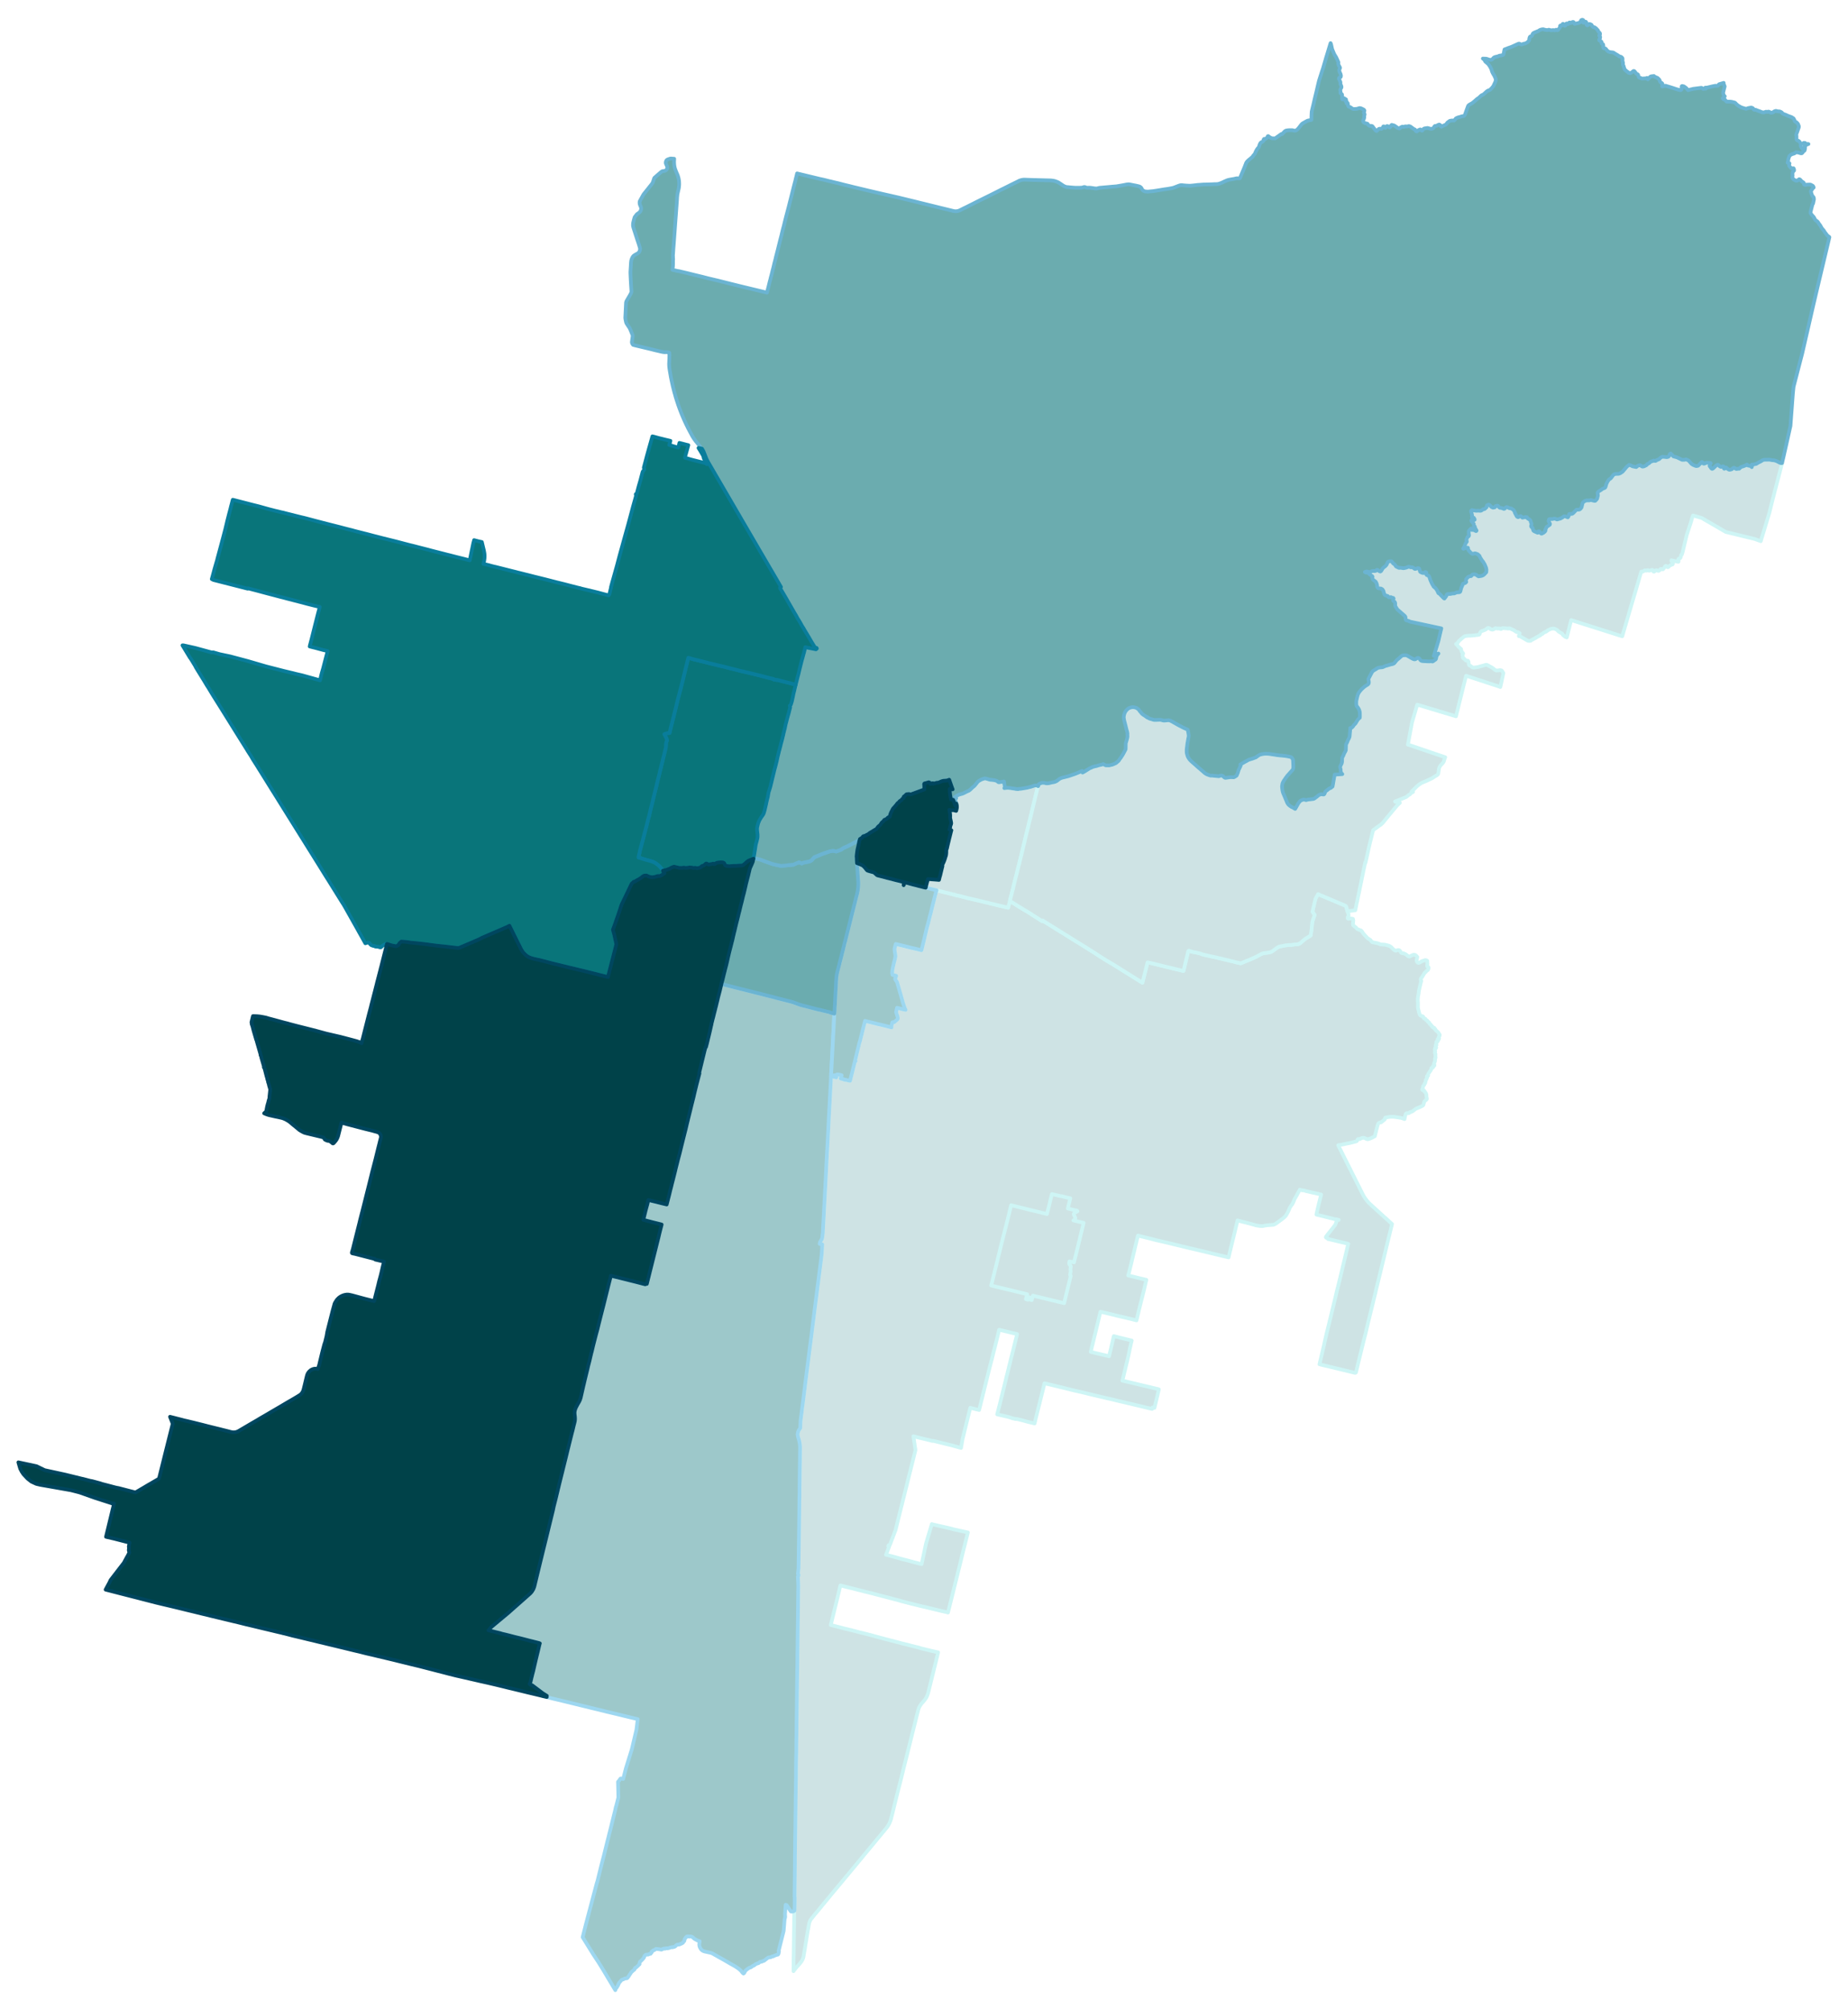 <svg width="384" height="417.6" viewBox="0 0 2880 3133" xmlns="http://www.w3.org/2000/svg" xmlns:xlink="http://www.w3.org/1999/xlink"><path fill="#fff" d="M0 0h2880v3133H0z"/><defs><path id="a" d="M1236.87 3072.4l-.29.39v-4.6l.1-3.43v-7.93l.09-6.85.1-1.28.3-26.24.19-13.9.1-5.78.1-5.58v-6.26l.1-5.58.09-3.23v-3.33l.4-.79.19-9.1v-3.82l.1-7.44-.29-.69.29-26.23v-2.75l.1-3.03V2918l.09-1.86v-.69l.1-10.77v-10.77l.1-4.89.1-6.66.1-13.02.09-.88v-5.39l.1-2.45.59-49.34v-2.55l.2-14.58.09-4.61v-1.86l.1-9.2.1-2.54.1-8.23v-11.06l.09-7.05v-3.13l.1-2.16.1-8.42.1-.68.1-4.6v-8.62l.29-21.64.2-18.5.19-10.48v-.78l.2-18.02v-1.07l.58-47v-1.07l.1-2.45.2-15.57v-7.24l.1-1.28.09-8.32.1-4.6v-3.53l.59-47.97.39-34.56.1-2.64v-3.04l-.29-7.73-.4-6.86.98-1.17v-1.86l-.88-1.28.88-7.83.1-.49v-4.6l.1-1.27v-6.17l.1-1.37v-2.84l.49-35.44.49-39.75.09-9.79v-4.7l.1-.49v-3.82l.1-1.66v-2.65l.1-1.86v-11.45l.09-1.96-.09-1.08.09-.78.2-18.31.29-18.21v-1.08l.1-10.47v-2.94l.1-1.47v-5.78l-.29-2.44v-1.28l-.1-.19v-.3l-.1-.29v-.29l-.1-.3-.1-.29-.09-.69-.1-.88-.2-.78v-.39l-1.95-6.66-.3-.98v-.29l-.1-.2v-.19l-.09-.3v-.49l-.1-.29v-.59l-.1-.19v-1.08l.1-.2v-.88l.1-.29v-.3l.09-.19v-.29l.1-.3v-.19l.1-.3.1-.29.1-.39.09-.2v-.19l.1-.2.1-.2.1-.29.09-.1v-.19l.2-.3.1-.19.1-.3.09-.19.1-.1.1-.2.1-.09v-.1l.19-.3.2-.29.1-.2.19-.29.2-.2.19-.19.2-.29.2-.3.68-.98.2-7.05.19-4.01.49-4.02 1.18-8.81.19-1.56.3-2.55.09-1.17 2.16-16.55 1.76-14.1 2.15-17.33 4.8-37.5.78-6.16 1.28-9.99 1.07-8.52.49-3.52 1.28-10.48.19-1.66.2-1.18.19-1.56v-.4l.1-.29.59-5.09.1-.78.49-3.53.68-5.29.1-1.17 6.07-47.39.39-2.84.39-2.84.69-5.77 1.46-11.46 2.55-19.97.39-2.94.3-3.03.09-.49.1-.79v-1.07l.29-4.41.1-1.37.1-.68v-1.67l.2-3.03v-.59l.09-.78v-.98l-.39-.1h-1.17l-.59-.1h-.49l-1.37-.68.29-1.47.2-.69v-.39l.1-.2.1-.19.19-.3.1-.19.39-.59.39-.68.49-.69.39-.78.4-.49.19-.39v-.2l.1-.1.1-.1v-.19l.19-.39.1-.3v-.29l.1-.2.1-.29v-.29l.09-.2v-.2l.1-.48.3-3.43.39-2.06.1-.88.48-10.18.79-13.71 1.27-24.57 2.25-42.4.1-1.86.2-3.23v-1.47l.19-2.93v-1.08l.39-7.05v-.98l.1-.88.2-3.82v-.58l.19-2.65.1-2.74.29-4.89.3-5.19.1-1.08v-1.57l.19-2.05.1-3.04.1-1.08v-.19l.29-6.17.1-1.08 1.66-32.99v-.59l1.67-30.35v-.88l.09-.78.3-5.98.29-5.97.1-.39v-.88l.1-1.86v-1.67l.1-.88v-.39l.09-1.37.1-2.15.1-1.37.1-.69v-2.06l.1-.58v-1.08l.09-2.35v-.78l.1-1.76.1-.59.1.1h.39l.39.09.39.1.3.1h.09l.79.29 2.25.49.68.2 2.74.68-.39-.78-.29-.1-.29-.1-.2-.19-2.35-1.27-.1-.1-.1-.1v-.1l-.09-.1.09-.19v-.1l.1-.1h.2l.68.1.79.2.09-.49.79.19.58.2h.3l.29-.1.2-.1.29-1.07.2-.1.29-.1.29-.1h.2l.2-.1h.29l.2.1.49.1h.09l.39.1.2.1h.1l.19.19v.1l.3-.2.19-.09h.59l.1.09.59.1.68.2.69.19.68.2.78.19-1.27 5.19 4.41.98-.1.39 2.84.69.1-.29 6.65 1.66h.49l.39-1.27 1.77-7.25 1.76-6.85.88-3.82.2-.78.78-3.04.98-4.11.88-3.23.1-.39.78.19.1-.29-.59-.1-.29-.19 1.46-5.88 2.26-9.4 1.86-7.54 1.56-6.46.2-.29.49-1.18.1-.49 1.86-7.73.48-1.86 1.38-5.68.39-1.57 1.86-7.14.58-2.35 1.08-4.11.1-.2v-.39l.49.1 2.84.78 3.03.68 1.18.3 6.26 1.56 1.67.4 3.32.88 1.37.29.69.2 4.41.98 3.23.78.88.29h.29l3.13.79 1.47.39 1.18.29 3.13.79 1.47.39.49.09.78.2-.2-1.86 1.37-5.78v-.19l1.96-.49.98.19 4.8-4.11.19-.19.2-.1.39-1.08v-1.37l-.29-1.66-2.35-7.25 1.27-5.48v-.2l.2-.78.09-.2 1.28.3 1.27.29.29.1 2.45.59 2.74.78 4.01.88 1.28.29-.2-.39-.68-1.37-.2-.59-1.57-4.21-1.56-4.69-1.27-4.7-5.09-17.82-.59-1.96-.1-.59-.39-1.17-1.08-3.63-.39-1.56-.29-.69-.88-1.37-1.57-2.25-.29-.49-.2-1.27.29-.88.59-.69.78-2.84-5.67-1.37-.49-2.35-.1-.68.1-1.18.39-4.21.19-1.08.59-2.74.88-3.72.1-.19v-.2l.2-.98.78-3.23.88-3.33.69-3.52.19-.79.1-.88v-.88l-.1-.59-.19-1.27-.2-1.66-.39-1.57-.3-2.84-.19-2.45.1-.68.09-.69.3-1.27 1.47-5.19 2.54.59 2.74.68 4.6 1.08 2.16.59h.29l2.55.68.29.1 10.77 2.64 1.96.4 2.93.68 5.29 1.27 2.54.69 1.37.29.4-1.76.58-2.05 1.47-6.07 1.37-5.59.79-3.23.19-.88.29-1.27.3-1.47.19-.68.1-.59.2-.39.19-1.18.1-.29.1-.39.49-1.86.19-1.08.4-1.57.09-.58.4-1.67.78-3.13 1.66-5.88.49-2.05.69-2.55 1.37-5.68.39-1.66 1.37-4.9.29-1.56.69-2.65.29-1.27 1.08-4.21.98-3.92.78-3.13.2-.59.1-.49.09-.29.88-3.82 1.08-4.01 1.08-4.31 1.07-4.01.1-.3.2-.39h.19l.3.1 1.56.39.79.2 1.07.19.89.2 1.76.49 1.07.29 2.26.49 1.37.39.58.2h.3l.39.1.49.19 1.66.39 2.45.49 1.37.39 1.96.49.68.2 1.28.29 3.62.98 1.56.1h.3l.19.2.1.19.1.2.39.1 4.5.98 1.18.29 2.05.39.4.1 1.27.29.59.2 4.69 1.27 4.21 1.08 1.08.29.49.1 1.66.39.4.1 2.74.59 4.01.98 1.47.39.78.09 2.84.69 1.67.39 1.76.49.68.1 3.14.68 1.07.3 5.09 1.27.88.2.69.09 5.77 1.47 3.04.79.49.09 1.96.4 1.76.49 1.47.29 5.77 1.47 2.35.49.2.1 2.15.49 8.62 2.05.97-3.72 1.28-4.8.49-2.05.09.1.2.09 1.96 1.37 4.01 2.45.79.49 3.42 2.06 3.04 1.96 3.23 1.95 5.97 3.72 2.25 1.37h.39l.69.49.58.3 1.28.88 1.56.98 2.94 1.76 2.06 1.27.19.39.59.3 4.21 2.64 4.11 2.65 2.94 1.86 2.83 1.86 1.08.58.2.1v-.19l.39-.98.1.09 11.74 7.35 3.92 2.44 4.4 2.75 3.14 1.95 1.47.89 2.05 1.37.1.09 2.84 1.67 11.65 7.24 12.04 7.54.39.2 14.19 8.81.98.59 9.6 6.07 3.03 1.86 3.53 2.35 5.18 3.42 9.89 6.17 2.64 1.57 1.08.59.1.09.1.1 1.27.69 3.43 1.96 8.61 5.38 10.28 6.46 1.86 1.18 4.99 3.03 8.22 5.19 12.83 7.93.1-.59 1.17-4.5 1.08-4.5 1.17-4.51.98-3.82 1.27-5.09.79-3.03 1.37-5.68 9.69 2.15 4.31 1.08 12.82 3.13 29.17 7.05 1.18-4.5.78-3.53.98-4.01 1.66-7.05.2-.88 1.57-5.97.29-1.57.29-1.47.3-.98.19-.68.2-.39.29-.3.2-.19.29-.1 1.67.59 1.46.49 1.08.29 2.64.78 1.96.3 3.62.68 1.77.49 4.2.98.49.2.98.49.69.29.59.1 1.07.29 1.67.39 1.17.3 1.47.29 2.45.59 3.13.78 2.15.49.98.2 1.86.39 1.76.39 2.26.49 1.07.1.49.09.98.3.78.29.89.2 2.34.49 5.58 1.27 2.16.69 1.47.29h.19l1.18.29 1.56.3 1.18.29 4.4 1.18 3.14.68 2.35.59 1.56.49 4.21.98.39.09 2.06.4.88.19.68.2.1.1 1.57-.69 1.17-.49.88-.29 2.94-1.28 6.36-2.54 2.16-.88.1-.1 5.38-2.25 1.37-.69 1.86-.88 1.57-.68 4.01-2.26 1.86-1.07 2.25-1.08 2.35-.68h.49l4.01-.59 1.37-.1 3.33-.59 1.76-.39 1.77-.88 2.05-1.37 7.15-5.19 1.37-.69 1.17-.48 1.08-.2 1.96-.39 6.95-1.37 3.33-.3 5.38-.39.78-.1 2.94-.39 1.47-.19h.59l1.47-.1 1.66-.1 1.76-.29.88-.3 1.08-.49h.1l1.66-1.07 1.37-1.28 5.09-4.4.88-.69.98-.68 4.31-2.55 3.13-1.96 1.18-7.54 1.07-10.37.4-3.53 2.44-7.44 1.08-3.33-3.43-4.79 4.8-20.37 3.92-7.15 37.29 15.67 5.88 2.54.78.98 2.06 7.54 1.56 4.21.2 1.86.1.3-.4 1.37-.68.88-.2.39-.1.29.1.3.1.29-.1 1.18.2.29.19.19.49.1 3.72-.39h.2l3.23.59.59 2.64-.39 2.94.09.39-.19 1.27-.2 1.28.2.98.19.19.49.78 3.92 3.04 1.86 2.25 5.97 2.35 1.08.88.1.2 3.03 4.4 6.07 6.56 3.62 2.26.88.48 1.08 1.77 1.66 1.66.3.1 8.42 1.66 4.4 1.77 1.86.09.88.1 3.72.2 6.66 1.66 2.94 1.76 3.42 3.53.1.1 2.84 2.15 1.66.1 2.06-.69.98-.29 1.86.29 1.17.98 1.08 1.67.88 1.47 1.47.58 2.35.2 3.23 1.47.59.49 3.03 2.44 1.96.59 5.19-2.35 1.76-.49 2.25.39 1.66 1.28 1.57 1.86-1.17 5.48.48 1.76 1.18 1.47 1.17.49 1.96-.49 3.43-2.15 5.19-1.67 1.76.1 1.56 1.08-.09 2.45.29 2.25-.59 2.74.39 1.37 1.67.88.39.98-.2 1.27-.68 1.96-2.64 2.06-.98 1.37-1.67 1.17-4.11 6.86-1.47 1.76-.68 1.96 1.08 2.35-.49.88-3.14 13.61-.78 6.07-.39 1.76-.39 2.35-.2 1.66-.1 2.55v2.74l.2 1.76v4.99l-.1 1.77.1.78.1 1.47.39 1.57.29 1.37.49 1.46.59 2.65.68 1.96.49 1.37.4.49.68.68 2.15.88.3.1h.59l.39.1.39.19.19.3.59 1.76.2.39.19.2.3.29.49.2.19.19.2.2.29.1.39-.2h.3l.09.1.1.2.1.29.1.29.59.39.29.69.19.1.49.1.1.09.2.3.29.09h.3v.1l.19.3.49.39.1.1.1.29.09.59.1.1h.1l.49.09.1.1.1.2v.19l.09.2.1.19.2.1.29.1.49.1h.1l.29.39.39 1.08.3.19v.1l-.1.29.1.3.09.1.69.29.59.39.39.29.49 1.08.19.49.2.29.2.1.19.1h.2l.39.1.1.1.29 1.07.2.4.29.29.1.1h.68l.3.29.39.59.19.1.4-.1.49.1.29.09v.1l.29.49.1.39.1.49.1.2.09.1.69.09.2.2.29.39.29 1.08.1.19.2.2.49.49.88.59.29.19.39.39 1.27 1.18.59.68.39.69.59 1.17v.3l.29.29.69.49.1.39v.49l-.1.59-.29.98-.1.39-.2.2-.29.29-.39.2-.2.29-.1.2v.09l.59 1.37.1.3v.39l-.1.69-.1.29-.09.1h-.1l-.49-.49h-.1l-.39-.1-.2.1-.19.1-.3.39-.19.19v.3l-.1.19.1.39.39.59.29.29v.4l-.1.29-.29.29-.59.49-.09.3-.1.29-.1.29-.1.1h-.1l-1.07-.19-.2.09-.1.1v.39l.2.59v.2l-.39 1.76-.2.49v.2l.1.19.59.69v.19l-.1.2-.2.19-.09.1-.69.1-.2.1-.09.1v.39l.09.29.2.39.1.39v.79l.19.39.4.59-.1.19v.1l-.1.1h-.2l-.88-.3h-.19l-.1.1-.1.1-.1.39.1.1.1.1h.68l.1.1.2.19-.1.2v.09l-.1.1-.39.1-.29.2-.1.19-.39.49-.2.39-.1.49v.1l.49.98v1.57l.2.29v.29l-.1.2-.29.1-.1.19-.1.4v.19l.1.39.39.49.1.3-.2.68v.1l.1.1.3.09.09.2.1.1v1.76l-.1.29v.69l.1 1.27.1 1.08.1.49-.1.19v.2l-.2.1-.29.1-.2.19-.09.3-.1.58.1.59v1.27l.19.4v.19l-.1.29-.09.49v.4l-.2.49-.39 1.07-.3.59-.29.49-.1.29v1.08l-.19.49-.39 1.17v.2h.19l.3.1.39.1.09.19v.2l-.09.29-.1.39-.29.1-.69-.19h-.29l-.2.19-.2.2-.19.29v.69l.1.29.09.1-.09.29-.3.78-.19.2-.2.1-.39.1-.88.19-.39.1-.2.1-.19.19-.2.3v1.47l-.1.29-.59.98-.39.98-.19.29-.59.49-.39.39-.39.88-1.28 1.86-.49.49-.29.49-.19.59-.1.39-.1.69.1.58v.59l-.1.3-.2.29-.29.1-.78.1-.3.09-.19.2-.1.1-.1.19.1.3.1.29.19.49v.29l-.09.79-.2.49-.2.29-.19.2-.1.39-.29 1.07-.2.3-.29.29-.3.2-.19.29v.2l-.1.19.1.79-.2.78-.39.98-.1.49v.88l-.29.68-.2.2-.39.2-.29.19-.1.2-.1.39-.1.49-.19.78-.39.59-.49.39-.79.59-.09.29-.1.49-.2.98-.1 1.37-.29.79-.59 1.27-.19.59v.09l.1.3.09.19.49.3.39.09 1.28.2.29.1.2.1v.19l.09.88.1.3.2.19.19.1.69.2.19.19.49.88.98 1.47.39.79.3.97.19 1.18.1 2.45.2 1.17.39 1.96-.1.39-.19.39-.3.59-.68.69-1.57 1.07-.78.79-.39.68-.3.69-.29.88-.1.59-.29 1.37-.1.49-.29.78-.3.49-.29.39-.98.88-3.82 1.86-1.47.59-3.81 1.57-1.47.78-1.77 1.27-1.66 1.37-1.96 1.27-1.76.79-1.66.29-.79.88-.78.59-.39.2h-2.55l-.88.09-.49.2-.39.39-.29.39-.3.69-.29.98-.98 4.11-.39 2.35-1.47-.59-2.54-.88-1.08-.29-1.47-.3-2.45-.39-7.44-1.08-2.74-.09h-1.47l-1.86.09-2.25.3-2.35.39-1.07.2-2.06.49-.29 1.86-.59 1.07-5.48 4.31-1.76.1-1.57.78-.69.59-.68 1.17-.29.79-.79 2.54-.29 1.28-.98 3.62-1.96 7.93-.59 2.84-.68.29-5.19 2.74-2.45.88-2.05.59-.69.1h-.78l-1.66-.59-2.06-.98-1.27-.49-1.47-.09-1.37.19-2.35.88-.78.49-.69.39h-2.64l-.49.2-.2.29-.39.69-.29.88-.3.59-.49.49-.68.39-4.31 1.17-1.47.39-5.38 1.28-2.45.39-8.91 1.96-3.42.49-.59.09-1.76.3.98 1.96.88 1.76 1.47 2.94 6.55 13.12 6.47 12.82.19.59.39.59 12.83 25.65 9.2 18.31.49.88.49.88 1.07 1.76 1.37 1.96 1.38 1.86 1.27 1.66 1.37 1.57 1.27 1.47.69.59.68.68 6.95 6.37 15.27 13.9.59.59.2.09 1.46 1.28.59.49 3.53 3.23 3.13 2.93 1.66 1.47 1.57 1.37-.2.88-.78 3.33-1.86 7.54-4.11 16.65-3.92 16.25-3.52 14.68-4.01 16.55-1.28 5.48-1.66 6.66-.88 3.62-2.35 9.5-1.37 5.97v.39l-.2.4-3.91 16.05-1.47 6.17-2.16 8.71-2.64 10.77-1.17 4.8-3.04 12.83-.49 2.25-3.33 13.02-.29 1.17-.59 2.45-3.62 14.59-3.91 16.16-3.43 14.39h-.2l-.09.1-.49.58-.2.1-.39.1-27.02-6.56-28.58-6.85 7.14-30.06.39-2.06 1.67-7.54 2.25-9.59 2.74-11.16.69-2.74 5.48-22.52 3.42-14.2 3.23-13.71 2.94-11.74 1.96-7.94 5.58-23.39 7.44-31.14-5.48-1.37-9.21-2.15-13.9-3.33-2.54-.59h-.49l-.2-.69-.29-.58-.29-.39-.49-.2-1.37-.2-.4-.09-.19-.2-.1-.39v-.29l.2-.49.49-.69 1.07-1.57 8.03-10.08 3.03-4.01 1.47-1.77.3-.49.29-.49.39-1.17.78-1.76.4-1.08.78-2.35.1-.29.19-.2.3-.2.29-.09 1.96-.1-3.82-.88-1.47-.1-1.07-.2-15.47-3.91-12.92-3.14.19-.68.1-1.08.78-3.62 2.35-10.18 3.92-15.67-4.6-1.17-5.29-1.18-5.28-1.17-8.13-1.86-.88-.2-1.08-.49-.49-.19-1.17-.2-2.35-.19-1.08-.2-2.93-.78-1.28 2.25-.68 1.17-3.14 5.88-1.07 1.86-1.27 2.05-1.18 2.55-1.27 3.13-1.27 2.65-.79 1.37-2.05 2.64-1.57 2.55-1.66 4.01-1.67 3.43-1.96 3.42-.09.3-.79 1.17-1.76 1.96-2.84 2.45-5.68 4.21-1.07.78-2.84 2.06-2.45 1.66-1.47.69-.49.19-.29.1-.69.2-.97.09-1.28.1h-.19l-4.51.3-4.69.48-3.43.69-1.27.29h-1.67l-2.45-.09-1.86-.2-2.25-.39-2.84-.49-4.3-1.27-3.53-.98-7.34-1.96-5.29-1.27-7.92-2.16-.49 2.06-5.88 24.38-3.62 14.58-3.92 16.65-14.09-3.33-10.87-2.64h-.1l-3.52-.88-13.51-3.24-14.58-3.42-3.63-.79-29.76-7.24-6.46-1.57-9.69-2.25-7.05-1.57-8.51-2.25-19.58-4.79-1.86 7.44-5.78 24.28-.59 2.44-2.15 9.11-3.33 13.71-1.47 5.19 7.54 1.76 9.89 2.45 10.87 2.54-.1.49-4.31 18.31-6.17 24.48-1.95 8.22-2.84 11.75-3.43-.88h-.1l-6.16-1.57-8.62-2.05-9.69-2.26-1.37-.29-10.18-2.55-8.91-2.15-7.73-1.76-.79 3.23-.98 4.01-.97 4.11-4.8 19.78-1.08 4.51-6.56 26.92 7.54 1.86 21.05 4.99 2.64-10.86 4.8-20.56 9.3 2.44 10.18 2.45 8.42 2.06-1.18 4.99-2.15 9.79-.49 2.45-.88 4.31-2.25 9.69-5.68 23.5-1.08 4.3-.88 3.53 1.57.29 12.63 2.94 5.77 1.37 5.29 1.27 3.23.79 12.53 2.93 7.93 1.96 3.91.88 2.55.59 1.47.49-3.72 15.86-.98 4.01-.3 1.28-1.76 7.34-.1.39-2.44-.59-.2-.09-.29-.1v.29l-.2.3-.1.39-.29.98-.1.49-9.2-2.16-1.96-.49-4.21-1.07-10.08-2.35-3.04-.79-11.25-2.64-5.09-1.18-9.11-2.15-11.25-2.74-5.98-1.27-4.21-1.08-6.95-1.57-14.39-3.42-6.65-1.67-7.34-1.76-8.82-1.96-5.58-1.37-13.9-3.43-28.87-6.95-1.28 5.58-1.95 7.93-3.04 12.14-1.37 5.68-4.8 18.9-2.93 12.43-9.11-2.15-4.89-1.27-4.5-1.28-7.35-1.86-1.07-.29-2.35-.1h-.59l-2.35-.59-1.76-.39-1.47-.39-.59-.19-.88-.49-4.89-1.38-10.28-2.34-6.27-1.47 4.9-19 1.96-8.22.97-3.72 1.08-4.31 1.96-8.03 1.96-8.03 2.35-9.79.39-1.37.29-1.07 2.84-11.66.78-2.93 1.28-5.39 1.17-4.79 3.04-11.75 2.05-8.42 3.92-15.57.19-1.08-16.64-4.01-11.45-2.74-1.57 6.75-3.03 12.34-3.04 12.04-1.08 4.02-1.46 6.07-.49 1.95-.88 3.53-.3.98-2.44 9.49-1.38 5.39-7.53 30.35-7.93 32.21-11.16-2.74-2.65-.69-6.95 28.01-4.99 20.16-2.45 14.4-15.27-4.21-27.99-6.86h-.1l-.69.1h-.39l-.39-.1h-.39l-5.78-1.47-19.38-4.6-1.17-.39-2.75-.68 3.23 21.54-15.36 61.58-15.37 61.68.09.29-9.49 24.87-1.08-.29h-.39l-.2.1-.29.39-.2.78v.78l.1.1h.1l.2.1.88.2-4.9 12.63 2.74.68 10.67 2.74 9.99 2.84 4.6 1.18 5.48 1.37 4.8 1.37 17.23 4.5 6.95-32.5 9-30.06.2.19.29.1.2.1 27.12 6.17 6.55 1.76 21.83 4.8-7.83 31.03-5.18 21.35-2.55 10.08-.88 3.72-4.11 16.45-7.15 28.88-3.33 13.32-3.62-.98-4.99-1.08-19.87-4.79-6.37-1.57-8.12-1.86-13.12-3.23-.88-.2-4.5-1.17-12.04-3.14-2.55-.78-7.73-2.06-4.11-1.07-24.09-6.27-6.95-1.86-5.18-1.27-5.19-1.27-4.8-1.28-2.74-.68-2.94-.69-9-2.35-9.79-2.35-9.11-2.35-.68 2.55-1.96 8.52-4.99 20.36-3.14 12.73-3.03 12.43-1.27 5.09 22.51 5.78 5.39 1.27 10.18 2.55 5.19 1.47 5.18 1.17 7.35 1.86 9.49 2.45 12.73 3.52 5.28 1.38 27.71 7.24.49.1 22.02 5.58 3.72.88.69.2.68.29.79.29.49.2.58.1 14.79 3.62 11.25 2.55.88.19-2.74 11.36-4.89 19.78-7.74 31.33-.39 1.46-.49 1.37-.68 1.87-.59 1.46-.59 1.28-.78 1.37-.78 1.07-.88 1.28-1.08 1.37-3.43 4.01-.88.88-.59.88-.68.98-.59.88-.49.69-.49.88-.39.78-.59 1.18-.39.88-.29.88-.29.88-.2.79-.39 1.37-.69 2.64-2.15 8.42-1.47 6.17-4.01 15.86-3.82 15.47-7.73 30.94-2.26 8.91-2.74 11.25-2.64 10.68-3.43 13.31-4.5 18.02-4.21 17.23-2.64 10.57-.39 1.18-.3.98-.58 1.37-.49 1.17-.88 1.86-.69 1.37-.2.3-.58 1.07-.59.98-.39.59-.49.59-.39.58-.69.89-1.56 1.95-7.74 9.4-6.07 7.25-8.02 9.79-9.7 11.65-4.99 6.07-22.71 27.41-23.1 27.71-.39.49-1.57 1.86-12.43 15.08-8.81 10.77-3.72 4.4-.69.79-1.27 1.56-5.29 6.66-.78 1.18-.49.97-.98 2.45-.49 1.47-1.37 8.13-.39 1.96-.29 1.37-.3 1.37-.39 2.64-.88 5.09-.78 4.5.1.49-.69 3.63-1.08 6.56-1.07 6.75-.3 1.47-1.27 7.64-.2.88-.19 1.08-.3.78-.09.39-.3.59-.19.68-.69 1.28-.39.78-.2.39-.09.2-.49.78-.69.98-.78.98-1.27 1.47-.3.39-.49.59-1.07 1.27-1.77 1.86-.97.98-1.47 1.96-.1.09-.69.79-1.37 1.86-.78.78-.59.69z" stroke-linejoin="round"/></defs><use xlink:href="#a" fill="#cee3e4" stroke="#cef5f5" stroke-width="5.76"/><defs><path id="b" d="M1598.88 2025.19l1.76.49 1.27.39h.4l.19-.19.1-.1.2-.2.78-3.42 2.15.58.2.1.1.1-.1.19-.2.79-.39 1.37v.39l.1.29 2.54.69.49-1.96.59-2.05.78-2.94 3.14.78 2.44.59 2.65.59 1.56.39 7.15 1.76 4.5 1.08.49.09 6.07 1.47 4.8 1.18 15.86 3.82 1.86-8.03 4.01-16.35 4.21-17.23.19-.88-.19.09-.59-.78-.19-.88v-.98l.78-4.41-.1-1.66-.29-1.47.39-2.15.29-2.35-.68-1.57-1.57-1.86-.19-.59-.1-1.37.1-.88v-.39l.19-.69.1-.78.39.1 6.76 1.47 1.17-5.19 2.15-8.32.3-1.28 1.76-7.05 6.07-25.16 3.52-14.59-14-3.32-1.46-.4-.49-.09.88-.49.49-.49.58-.59.59-.59.2-.29.1-.49.09-.49-.09-.59-.2-.68-1.27-2.94-.59-1.08-.2-.88.1-.49.1-.49.29-.39.2-.29.39-.39.78-.59 2.94-1.37.98-.59-.39-.88-14.59-3.53 1.18-5.18 2.64-10.68-8.42-1.95-4.5-1.18-.79-.1h-.48l-3.14-.68-3.03-.69-3.13-.78-5.19-1.18-.59 2.16-1.37 5.68-.88 3.72-.49 1.95-.49 1.96-.88 3.82-1.08 3.92-.59 2.54-.39 1.28-.98 4.11-.19-.1-3.23-.78-3.53-.88-3.42-.89-3.53-.88-4.5-1.07-9.4-2.26-.29-.09h-.3l-1.27-.4-4.21-1.07-.49-.1-10.76-2.64-10.77-2.65-2.25 9.3-1.96 8.13-3.33 13.51-.78 2.84-2.26 9.11-3.91 15.17-1.08 4.51-5.38 21.83-2.94 12.14-7.14 28.59 10.18 2.54 15.56 3.72 2.15.49 9.7 2.35 4.4 1.08 9.59 2.35 4.51 1.08-1.18 4.7-.78 3.03z" stroke-linejoin="round"/></defs><use xlink:href="#b" fill="#cee3e4" stroke="#cef5f5" stroke-width="5.76"/><defs><path id="c" d="M1492.76 1396.05l-4.5-.98-.39-.1-.1-.2-.1-.19-.19-.2h-.3l-1.56-.1-3.62-.98-1.28-.29-.68-.2-1.96-.49-1.37-.39-2.45-.49-1.66-.39-.49-.19-.39-.1h-.3l-.58-.2-1.37-.39-2.26-.49-1.07-.29-1.76-.49-.89-.2-1.07-.19-.79-.2-1.56-.39-.3-.1h-.19l-4.02-.98-5.67-1.37-2.84-.68-4.41-1.08.98-4.02.88-3.42.2-.69.68-2.44.89-2.94 3.62.29 3.72.3 3.91.29 5.88.49.49-1.86.39-1.76.1-.3v-.19l.09-.2.1-.39.69-2.15.39-1.57.29-1.37.69-2.84.98-4.02.78-3.13.19-.59.1-.49.1-.58v-3.53h.2l.58-.39.2-.49.39-.68.88-2.06.39-.88.1-.29.49-1.38.39-1.07.2-.59.19-.49.1-.49.1-.29.1-.3.1-.29v-.1l.09-.39.98-2.74.2-1.08.19-1.27v-.49l.1-.29v-.3l.1-1.66v-2.16l.1-.29-.2-.2.1-.39v-1.07l.29-.59v-1.08l.59.2.29-1.28.89-4.01.88-3.72.09-.29.89-3.63.88-3.81.39-1.28.59-2.45 1.66-6.75.1-.39.29-.79.1-.39-.69-.39-.49-.19-.68-.3-.59-.1-.19-.09-.49-.1.19-.3.2-.39.39-.68.29-1.08.3-2.45.39-1.47.68-1.56.3-1.28.1-.97-.2-1.08-.39-2.06-.88-3.82-.2-.97.1-3.73-.1-.78v-.78l-.1-1.27-.49-2.35-.68-3.72.98.39.68.09.79.1 1.17.1h.88l1.18-.1h.58l.49.1.59.2h.49l.2.09 2.64.69.1-.29v-.2l.19-.59.49-1.76.39-2.45v-1.56l-.09-1.28-.2-1.07-.1-.59-.19-.49-.3-.78-.19-.4.19-.19.1-.2-.88-2.15-.69-1.76-.49-1.47.4-.3 1.37-1.86-1.77-1.46-.09-.69 2.35-1.47.98-.68 1.56-.69 1.76-.88 5.09-1.37 2.06-.88 3.72-1.96 3.03-1.37.98-.39.88-.59 1.37-1.08 3.43-3.33 3.13-2.54 1.08-1.27 3.92-4.9.78-.68 1.37-1.08 1.57-.88 2.35-1.28 1.66-.58 3.23-.98 1.17.1 1.47.29 2.35.68 1.86.59 2.16.49 1.95.1 3.04.39 1.47.2 2.84.88.97.49 1.96 1.56.49.2.98.1 1.47-.39 1.57-.2h.88l.98-.2.97-.29.89-.19h.68l.49 3.62.88 5.28-.78 1.28-.1.19 2.15-.29 2.84-.29 1.08.09 1.47.1.98.1 3.23.49 5.77.88.2.2 2.84.19 1.07.1.79-.39 1.66-.1h.79l1.56-.2 3.33-.58.69-.1 3.42-.59 1.18-.19 4.3-1.08 2.16-.49 2.54-.88 1.27-.39.89-.3.39-.19.68-.2.69-.1h1.66l.98.2.59.1.98.49.29.19.2.1-.3.2v.29l-.19.59-1.47 5.28-.78 3.43-.4 1.37-1.07 4.6-.2.69-1.37 5.78-.1.39-2.64 10.96-.98 4.21-.39 1.57-.88 3.82-1.18 4.99-1.66 6.36-1.27 5.39-1.18 5.09-.1.29-.09.3-2.35 9.49-.3 1.18-.09.29-.3 1.37-.29.98-.1.49-.29.98v.3l-.1.29-.98 4.6-.29 1.27-.3.88v.4l-.68 2.35-.2.88-.39 1.76-.78 3.23-.1.2-1.18 5.19-.78 3.23-.29 1.37-1.57 6.07-1.37 5.58-.88 3.72-.88 3.13-.69 2.74-2.15 8.91-.2.88-1.07 4.02-1.28 5.19-.68 2.64-.49 2.06-1.08 4.3-.1.3-.09.29v.29l-.1.4-.49 1.86h.2l-.49 2.25-.3-.1-.39 1.66-.78 3.43-.1.1v.29l-.49 1.86-.49 1.86-.49 1.96-.49 1.96-.1.59-.39 1.37-.19.68-.2 1.08-.29 1.08-.49 2.05-1.28 4.8-.97 3.72-8.62-2.05-2.15-.49-.2-.1-2.35-.49-5.77-1.47-1.47-.29-1.76-.49-1.96-.4-.49-.09-3.04-.79-5.77-1.47-.69-.09-.88-.2-5.09-1.27-1.07-.3-3.14-.68-.68-.1-1.76-.49-1.67-.39-2.84-.69-.78-.09-1.47-.39-4.01-.98-2.74-.59-.4-.1-1.66-.39-.49-.1-1.08-.29-4.21-1.08-4.69-1.27-.59-.2-1.27-.29-.4-.1-2.05-.39-1.18-.29z" stroke-linejoin="round"/></defs><use xlink:href="#c" fill="#cee3e4" stroke="#cef5f5" stroke-width="5.76"/><defs><path id="d" d="M1780.67 1531.25l-.1.59-12.83-7.93-8.22-5.19-4.99-3.03-1.86-1.18-10.28-6.46-8.61-5.38-3.43-1.96-1.27-.69-.1-.1-.1-.09-1.08-.59-2.64-1.57-9.89-6.17-5.18-3.42-3.53-2.35-3.03-1.86-9.6-6.07-.98-.59-14.19-8.81-.39-.2-12.04-7.54-11.65-7.24-2.84-1.67-.1-.09-2.05-1.37-1.47-.89-3.14-1.95-4.4-2.75-3.92-2.44-11.74-7.35-.1-.09-.39.98v.19l-.2-.1-1.08-.58-2.83-1.86-2.94-1.86-4.11-2.65-4.21-2.64-.59-.3-.19-.39-2.06-1.27-2.94-1.76-1.56-.98-1.28-.88-.58-.3-.69-.49h-.39l-2.25-1.37-5.97-3.72-3.23-1.95-3.04-1.96-3.42-2.06-.79-.49-4.01-2.45-1.96-1.37-.2-.09-.09-.1.29-1.08.2-1.08.19-.68.39-1.37.1-.59.49-1.96.49-1.96.49-1.86.49-1.86v-.29l.1-.1.78-3.43.39-1.66.3.1.49-2.25h-.2l.49-1.86.1-.4v-.29l.09-.29.1-.3 1.08-4.3.49-2.06.68-2.64 1.28-5.19 1.07-4.02.2-.88 2.15-8.91.69-2.74.88-3.13.88-3.72 1.37-5.58 1.57-6.07.29-1.37.78-3.23 1.18-5.19.1-.2.78-3.23.39-1.76.2-.88.68-2.35v-.4l.3-.88.29-1.27.98-4.6.1-.29v-.3l.29-.98.1-.49.29-.98.3-1.37.09-.29.3-1.18 2.35-9.49.09-.3.1-.29 1.18-5.09 1.27-5.39 1.66-6.36 1.18-4.99.88-3.82.39-1.57.98-4.21 2.64-10.96.1-.39 1.37-5.78.2-.69 1.07-4.6.4-1.37.78-3.43 1.47-5.28.19-.59v-.29l.3-.2.29-.49.2-.88.29-.98.1-.39.19-.2.1-.19.39-.3.49-.29 2.65-1.08.29-.09.88-.2.78-.1h2.74l1.37.3.98.29 1.28.19h1.46l1.47-.09.69-.1 1.86-.39 2.64-.69.69-.19 1.37-.1 1.37-.3.78-.19.98-.3.39-.19 1.18-.49 1.46-.78 3.63-2.84.58-.39.79-.4 2.25-.98 1.08-.29.29-.1 1.47-.39 1.27-.29 5.58-1.37 1.27-.39 4.41-1.47 6.26-2.16 4.8-1.96 1.76-.78 1.67-.78 1.56-.69.39-.19.3.98.19.68.3.88.58-.19 3.23-1.86 7.35-4.6.39-.2.39-.1 2.35-.98 1.66-.98 2.16-.39.88-.49 1.66-.19 2.16-.49 1.66-.69 5.29-1.17 2.25-.79.1-.19 3.91 2.05 5.48.1 5.29-1.27 5.38-2.35 4.21-3.62 1.47-2.35 1.08-1.47.68-.79 3.33-5.18 2.16-4.02 2.15-4.11.1-3.92.09-5.68.69-1.95.78-2.65.98-3.91.1-.79.1-.78v-1.37l-.1-1.96.1-1.08-.1-.97-.2-1.38-.58-2.15-.79-2.84-.68-2.94-.49-1.95-1.86-6.96-.69-2.93-.19-1.37-.2-1.47v-.69l.1-2.05.1-.59.1-.49.58-2.06.3-.98.39-1.07.59-1.08.97-1.57 1.08-1.27 1.27-1.37 1.37-1.08.69-.49 1.96-.88 1.27-.39.78-.19 1.96-.3h1.47l2.54.39 1.38.4.88.39.68.39.69.49 1.37.98.88.78 1.56 2.35.3.29 1.66 1.96.69.88.68.79.79.68 1.37 1.08 1.76 1.08 1.47.97.39.3 2.64 1.96-.68-.98.58.39.79.49 1.07.78.59.39.2.1.88.39.98.39 3.23.89.49.09.58.3 1.08.29.39.1.69.1h3.23l2.05-.1 2.75-.1h1.76l1.56.39.4.1.48.1.59.19 1.08.3.59.1h2.05l4.6-.49h1.67l.98.29.78.2.98.39 2.64 1.37 3.92 2.25 3.62 2.06 1.56.88 8.72 4.5 1.07.49 3.82 1.67.59.29.29.1.2.19.19.2.1.68.59 2.75.2 1.17.49 3.13.09.79v1.27l-.19 1.66-.3 1.37-.19.89-.2 1.46-.39 1.77-.1.88-.39 2.15-.59 3.82-.09 1.08-.59 4.79-.1 1.28v3.42l.1 1.18.19 1.47.2.68.49 1.76.59 1.86.58 1.28.59.98.59.98.78 1.17.79.98 1.07 1.17.79.79 3.52 3.13 2.94 2.55.97.88.79.68.88.88 1.17.98 1.47 1.28 1.86 1.56 3.13 2.74 1.57 1.28 2.45 2.25.59.39.29.29.98.69.19.1.79.49.78.39.98.49 1.37.49 1.37.49 1.47.49 1.08.29 1.95-.1 10.87 1.08 2.94-1.18 1.76.2.98.29.58.4 1.86 1.76.69.49.29.19.2.1.68.29.79-.09 2.93-.39 3.43-.59h4.31l.98.19.58-.09.69-.1 1.66-.98 2.35-1.57 1.28-3.03.58-1.37 1.18-4.12 3.23-6.85.1-.98-.59-.98 1.76-.88.2-.19.88-.49.1-.1 4.79-2.74 2.84-1.47 2.35-1.37 6.36-1.96 4.9-1.86 3.13-2.25 2.74-1.76 3.53-.98 4.01-.59 3.52-.1 3.14.2 10.47 1.56 2.35.39 5.68.69h.78l6.27.59 3.42.58 2.84.49 2.45.59 1.37.88 1.47 1.96.58 1.18.3 2.93.19 3.82.1 4.21-.1 2.84-.49 1.37-.68 1.08-7.93 8.91-3.13 4.21-.79 1.37-1.37 1.76-1.56 2.84-.69 1.57-.29 1.17-.2 1.27-.39 2.75.2 1.46v.3l.1.59v.49l.19 1.76.2 1.47.98 3.81 2.54 5.88 4.11 9.89 1.86 2.64 2.06 1.76 2.93 1.96 1.57.49 2.06 1.37 1.76.98 1.86-3.23 3.23-5.78 1.37-1.76 1.37-1.57 1.37-.88 1.37-.58 1.67-.59 1.17-.2.59.1.58.1 1.47.39.69.2h.68l.79-.3 2.44-.59 3.33-.29 2.25-.29 1.08-.1.88-.1 1.57-.59.1-.09.98-.69 3.81-2.84.39-.49 2.16-1.56.29-.2.49-.2 2.64-.78h.59l.69.2 1.47.19.97.1.69-.29.49-.49.29-.59.39-.69.4-1.66.19-.49.69-.78.58-.49 2.16-1.57 1.96-1.66 1.56-.98 1.37-.39.88-.49.79-.69.58-.49.98-.78 3.23-18.51 11.95-.78-.1-.2-1.67-1.46-.78-3.04v-2.35l-.68-2.64-.2-2.06 2.45-4.99.58-2.74.1-5.98 1.76-3.23 1.67-4.01 1.47-2.55.88-1.95.29-9.21 1.57-2.84 1.76-4.4 1.17-1.96 1.08-2.84.98-11.55-.1-1.86 1.76-.1 1.47-1.18 1.28-1.37 1.17-1.86 2.55-2.54 3.62-5.97 1.07-1.08 1.38-1.47.58-.2.1-.49.1-.68v-.59l.1-.88-.1-4.21v-.98l-.1-.98-.1-.68-.19-.59-.1-.78-.29-.59-.2-.78-.49-1.18-.49-.88-.29-.59-.49-.78-1.37-1.76-.59-.79-.29-.58-.2-.3-.1-.49-.1-.58-.09-.79-.1-.98v-3.52l.1-.88.09-.69.2-1.07.49-2.26.88-3.62.2-.68.49-1.47.29-.88.39-.79.39-.78.49-.88.59-.79.68-.97.2-.2.49-.69.88-.97 1.47-1.67 1.37-1.27 1.37-1.27 1.37-1.18 1.08-.78.88-.59 3.23-2.06.59-.39.39-.39.29-.29.3-.49.19-.59.1-.39.1-.49v-1.37l-.1-.59-.1-.78-.19-.79-.2-.88-.1-.39-.1-.49.1-.39.2-.39.39-.88 3.23-6.07 1.08-2.06.49-.98.39-.59.39-.58.39-.39.49-.49.59-.49.88-.59 3.03-1.76 2.45-1.67.59-.29.29-.1.59-.29.68-.1.69-.1 2.05-.29 1.47-.1.79-.1.98-.19.58-.2.49-.2.59-.19.49-.3.59-.29.58-.29.69-.2.68-.29 3.53-.98 3.82-1.18 3.72-.88.58-.19.79-.39.58-.3.49-.39.49-.49.39-.49 1.28-1.66.88-1.08 1.07-1.18 1.08-.97 1.67-1.28 3.62-3.23.88-.78.68-.39.59-.3.39-.19.49-.1 1.08-.2h.59l2.54-.09.59.09h.59l.39.2.39.1.49.29 6.95 4.02 2.45 1.27.88.29.68.2h1.08l.39-.1.3-.1.58-.29.88-.59 1.37-.88.49-.2.49-.09h.49l.39.09.49.2.49.2.3.29.29.29.2.3.88 1.27.39.59.49.49.49.39.59.39.68.2.59.19.88.1 2.15.1 1.18.09h2.35l.49.1.39.2 1.66-.1 2.16.1 2.15-.2 1.37-.1.39.2.69.29.88-.29.88-.49 1.76-1.37.98-.59.29-.19.49-.39.2-.4.1-.29.29-.78.2-.88.29-1.47.2-.69v-.19l.29-.79.29-.58.3-.59.49-.59.88-.98.78-.88h-.78l-1.08.69-1.47 1.27-1.08.49-1.46.98-1.37.19 7.14-23.3 3.13-13.61 1.47-5.97-24.57-5.29-24.57-5.28-1.37-.89-4.5-1.27-.69-1.37-.19-3.72-1.08-1.57-11.55-10.08-3.04-4.8-.39-1.07v-4.12l-.59-1.66-2.15-1.67-.49-.78.78-3.13-.68-.88-1.18.19-2.34-1.37-3.14.39-1.17-.97-.69-1.08-4.21-1.37-.98-1.18-1.56-5.48-1.37-2.25-2.16-1.37-4.3-.49-1.28-1.08-.68-1.57.1-1.66-.88-3.23-1.47-2.74-2.35-1.76-1.37-1.08-1.18-1.57-.19-2.54.29-.59-.78-1.27-3.33-2.16-2.25-2.64-4.41-.69-1.27-.78 2.84-.88 3.82.88h1.95l2.06-1.27 2.64-.39 1.57.19 2.15-.29 1.67-1.57h.88l.78.49 2.45 1.76 1.27.39 1.27-.78 2.84-4.7 3.92-3.13 1.76-2.06 1.66-3.82.89-.97 2.54-.69 2.25.1.79.39 2.05 2.94 2.74 1.86 1.37 2.44 1.28.98 3.72 1.77 2.54-.2 4.5.69 4.02-.79 3.72-1.47 1.95.2 1.38.69 2.15-.2 1.37.39 2.64 2.06 1.18.29 4.11-1.37 1.57.39.68 1.18.98 3.81.78.79 2.74 1.27 1.96.29.88-.19 1.67-1.37 1.07.1.69.49.19 3.42.89.88 1.95.59.88.49.98 2.06 1.37 4.21 2.55 5.77 2.74 4.7 3.13 2.65 2.45 3.62 1.66 3.82 1.86 1.07 6.46 6.76 1.18.68 2.45-3.23.88-1.47.19-1.46 1.37-.88h.3l3.82-.1 4.01-.79h2.25l4.01-1.76 3.82-.1 1.27-.58.59-1.08 1.37-5.29 1.57-3.42.78-2.75 3.92-1.46 1.47-1.47-.59-2.06.39-2.45 3.04-3.23 2.34-1.17 2.35-.2.98-.98.59-.98.69-.58 2.83-.4 2.55.69 2.54 1.86 1.47.78 4.8-.78 2.35-.98 2.15-1.76 2.74-3.04.3-3.91-.69-3.14-2.05-4.89-2.55-4.41-1.37-1.47-3.33-5.28-.88-2.25-2.64-2.55-3.82-1.47h-1.17l-3.14.88-1.07-.49-2.06-1.56-3.23-3.63-.68-1.37v-2.05l-.4-.59h-1.86l-4.99 1.76-.49-.29 1.86-2.94 2.25-5.87 1.57-1.76.1-1.28-.59-1.27-.1-.98 1.86-4.21 1.76-.98.49-1.47-.39-2.25-.1-3.33.3-1.47 3.23-3.42h.98l.09 1.86.69.39 1.76-.39 4.21 2.05.69-.19.29-.69-2.54-4.5-.2-1.76-1.47-1.28-.1-2.74-3.03-3.52-.78-1.47.09-.78.88-.4 2.94.4 1.18-.69.09-.69-1.37-2.44-2.74-1.08-.19-1.27.29-1.67-.59-2.54-.88-2.74-.19-1.18.29-.68 1.08-.89.68.2 5.88.98 2.83-.2 3.82.2 1.37-.29 3.04-2.26 1.17.1 1.08-.39 3.03-2.84v-.78l.2-.79.39-1.27 2.15-1.08h.1l1.37.3 3.43 3.33 2.35 1.07 2.84-.58 1.27-1.96 2.15-.59 1.37.29 1.96 2.35 1.37.79 2.25.1 3.63 1.46 1.27-.29 1.56-1.76 1.38-.78 1.46.29 2.65 1.37 3.62.68 3.33 2.35 1.37 2.35.68 2.06 2.94 5.58 1.47.98.78.1 3.43-1.76.68.19 2.25 2.35 5.78-.98 1.37.3.78 1.66 4.12 2.55.68 1.07.39 2.06.98 2.25.1 1.76-.59 2.35.2.98.78.98 1.27.78 1.28 4.31 1.27 1.08 5.28 2.35.89-.2.58-2.05 1.28.09 2.64 3.33.98.3 2.84-1.37 2.25-1.86 1.07-1.67-.58-.49.19-1.07.88-1.28.98-2.64 5.09-3.53.39-1.46-2.25-4.41.69-2.55.68-.48h4.8l2.06-.59h1.76l3.13 1.27 5.48-1.47 3.14-1.76 2.34-1.86 1.96.2 3.92 1.56 1.17-1.56 1.08-3.63 1.27-.29 1.47.19 1.86-.19 2.15-1.67 4.12-4.4.58-.39 3.82-.1 1.08-.39 1.27-.98 1.37-1.76.49-1.28 1.27-5.68.69-1.17.39-.29 2.25-1.77 2.64-.98 4.7-.09 2.35-.59 5.19 1.27h1.57l2.44-2.54.2-.3.49-1.17 1.08-4.41-.59-3.91.2-.69 1.07-1.27 1.86-1.37 1.86-.98 2.84-2.16 3.53-1.37.97-1.27 1.47-4.99 1.67-3.43 2.25-3.33 2.93-1.96 4.02-5.28 1.56-1.08.49-.1.79-.29 5.28-.2 2.55-.88 3.72-2.54 6.66-7.84 1.86-1.47 1.27-.97.49-.2 3.23 1.08 1.76 1.07 5.97 1.18 2.55-2.06 3.13-.88 1.66.78 1.37 1.18 1.37.29 2.06-.39 3.33-1.56.88-.69.88-1.37 2.35-.98 3.33-2.94 2.84-.68 1.56-.88 1.86.68 1.37-.19.59-.69 4.7-2.06 2.06-2.05 1.37-.98 2.05-.59 6.37.59 2.05-.39.88-.59.69-.98 1.17-2.94 1.18-.78 1.37 1.27 2.84 3.23 5.77 1.57 7.93 3.82h3.13l2.94-.69 3.92 1.67 4.5 5.19 2.64 1.76 3.82 1.57 1.37.19 2.55-.39 2.15-2.15 3.62-3.82 1.27.59.59.58.59 1.37 1.27.2 3.92-1.66 5.97.58.29.39-1.27 2.35-.49 1.86 2.94 4.02 1.07.49 1.28-.49 5.48-5.19 1.76-.69 1.47.4 1.17 1.56 1.57.98 1.08.3 3.03-.89.69.2.68.98v1.96l.59.68 1.08-.29 1.86-1.67 2.93 2.55 1.67.88 1.17.1 2.64-.59 1.37-.88.69-.88 1.47-.78 1.66.39 1.47 1.27 1.47.29 1.86-.49 1.96.1 2.35-2.25 1.47-.88 2.15-.49 4.31-1.66 1.37-1.08.88.1 1.47 1.37 4.21.68 1.46 1.76v-.78l.3-.68.1-.3.29-.49.19-.49.1-.19-.1-.3v-.19l-.19-.3-.2-.09-.49-.2 2.16-.1 4.89-1.07 3.04-1.86 5.09-2.55.29-.49 1.96-.98 1.86-.49 8.12-.19 4.6.88 2.94.19 3.72 1.18 5.09 2.64 1.96.49 1.47-.1-9.4 35.93-2.15 8.03-5.29 20.95-2.94 12.05-13.02 42.88-.49 1.86-9.3-3.43-45.42-11.06-3.13-1.86-34.26-19.88-13.61-3.91-1.47 4.21-1.56 5.87-6.76 20.47-6.07 25.45-1.47 4.99-.29.1-.29.1-.3.2-.19.19-.1.3-.1.29-.1.39v.49l-.09.59-.1.68-.1.59-.2.49-.29.49-.29.49-.59.39-.39.29-1.08.3-.39.1-.2.09-.19.3-.1.19-.1.4-.1.39v.58l.1.4.39.97v.79l-.09.19-.3.49-1.27-.19-1.18-.3-8.32-1.95v1.07l.3.39.39.69 1.37 2.06.19.29.1.39v.59l-.1.29-.19.49-.2.2-.49.29-.88.2-.98.39-1.27.59-.29.09-.39.3-.4.29-.78.69-.78.98-.59.39-.19.1-.3.09h-.49l-.19-.09-.2-.1-.39-.39-.39-.49-.3-.3-.29-.29-.39-.29-.2-.1h-.58l-.4.29-.39.29-.29.3-.2.39-.58 1.08-.79.98-.68.78-.39.68-.3.2-.1.2-.29.09-.29.1h-.59l-.49-.19-.88-.4h-.3l-.29-.09-.29.09h-.3l-.19.2-.59.78-.59.59-.29.3-.29.29-.69.49-.68.29h-.98l-.2-.1-.49-.19-.1-.1-.39-.29-.29-.1-.3-.2-.29-.09h-.68l-.3.09-.29.1-.3.29-.29.2-.78.69-.39.39-.4.29-.19.2-.39.09h-.3l-.29-.09-.39-.1-.2-.29-.19-.3-.1-.29-.1-.1-.1-.29-.09-.4-.3-.48-.59-.4-.29-.09-.59.09-1.27.4-.88.29-.69.19-.39.2-.39.1-.39.1-.39-.1h-.3l-.29-.2-.29-.19-.39-.2-.2-.1-.2-.09-.29-.1-.29.1-.4.09-.19.1-.59.39-.29.1-.3.1h-.58l-1.08-.39-.59-.1h-.19l-.39.19-.4.2-.68.49-.88.69-.39.29-.59.1-.59.09-.88-.19h-.29l-.49.1-11.36 38.57-7.44 25.16-.98 3.43-8.81 29.96-.68 2.45-.39 1.27-5.68-1.76-36.91-11.75-8.71-2.74-28.29-9.01-6.85 27.12-2.74-1.17-3.53-3.04-.78-1.76-3.04-1.57-2.74-1.76-1.76-2.06-2.35-1.37-2.64-1.07-2.35-.1-3.04.59-3.81 1.66-2.94 2.15-.49.49-2.55.88-1.86 1.08-.48.88-1.67.98-1.37.2-.59 1.27-5.67 3.04-1.38.78-.19.29-6.27 3.33-.49.2-1.56 1.27-2.06.2-2.44-.3-12.05-6.95-1.86-.2 1.28-4.5-1.37-.78-.98-.69-.49-.29-.79-.1h-1.17l-.49-.2-.88-.68-2.35-1.66-2.35-1.18-2.05-.78-1.57-.79-.78-.29-.79-.29h-.58l-.69.29-.98.1h-.59l-1.27-.3-1.08-.09-2.64-.1-2.45-.2-.78.1-.59.29-.68.69-.69.39h-.58l-.49-.29-.49-.3-.69-.29h-1.96l-1.27.1-.68-.1-.59-.2-.88-.19-.49-.1h-.79l-.48.39-.79.49-1.17.78-1.37.49-.69.1-.78-.1-.2-.09-.58-.2-.79-.1-.29-.1-.3-.19-.19-.2-.78-.58-.4-.4-.29-.09-1.08-.4-.68-.19h-.3l-.39.1-.39.09-.29.2-2.35 1.76-.98.59-.78.49-1.37.39-.79.39-.88.3-1.27.39-.98.49-.39.19-.39.3-.69.68-.29.39-.2.4-.29.68-.59 1.76-.29.4-.2.29-.39.19-.39.1-1.76.39-.39.1h-1.47l-4.9.69-1.07.1-3.72.19-3.72.1-.98.1-1.18.19-2.45.49-.68.2-.29.19-.69.4-3.33 2.74-3.03 2.64-.88.88-.79.78-.29.49-.29.49-.59.79-.3.49-.29.29-.39.39-1.27.88-.49.3-.3.19 2.45 2.35 1.57 2.16 3.82 3.33.09 1.07.88 3.14 1.86 1.95.49.88-.29.49-.78.49-.2 1.57.78 1.57-.19 2.25.59.88 1.86.98 1.66 2.05 1.57.79 2.44.19.88 1.47.49 4.51.79 1.27 2.35 1.08 2.54 2.05 2.16.3 6.26-.89 12.73-3.52 1.76.29 7.93 4.31 4.6 3.62 1.37.69 3.33-.1 2.74-.49 2.35.39.98.98 1.95 3.33-4.4 20.37-.39 1.27-3.13-1.18-50.22-16.44-1.47 5.67-1.76 6.96-2.55 10.28-9.98 40.33-60.4-18.21-8.13 27.61-6.46 34.86 1.27.19 2.55.88 54.43 18.51-.98 2.54-.2.49-.68 2.35-.4 1.18-.19.49-1.27 1.96-3.33 3.42-1.27 1.86-.89 1.76-.58 1.96-.79 5.68-.19 1.37-.39 1.18-.69.78-1.08.88-1.27.88-.88.39-3.52 2.26-1.57 1.07-1.17.59-7.64 3.62-.59.2-.1.1-3.13 1.27-3.23 1.37-1.37.69-3.13 2.05-4.21 3.43-1.47 1.56-4.6 4.61-1.66 1.46.88-.09h.29l1.08.68-.39.3-.3.19-.29.2-.49.19-.39.1-.3.2-.39.19-.39.39-.98.98-.68.88-.2.2-.29.2-.3.19-.78.3-.29.09-.3.2-.29.2-.29.29-1.57 1.37-.59.49-.78.59-1.37.68-1.18.49-.98.39-12.53 5-1.76.78.98.39 6.07.98.59.49-1.57 1.57-2.15 2.05-.49.49-5.09 6.07-9.6 11.55-7.92 9.7-3.43 3.13-.98.49-10.47 7.64-5.49 22.03-.09.29-6.37 28.59-.39-.69-.49 2.35-1.17 5.49-.98 4.6-5.29 25.84-4.5 21.64-.98 4.41-2.06 10.28-5.67.78-3.72.49-2.74.39-2.06-7.54-.78-.98-5.88-2.54-37.29-15.67-3.92 7.15-4.8 20.37 3.43 4.79-1.08 3.33-2.44 7.44-.4 3.53-1.07 10.37-1.18 7.54-3.13 1.96-4.31 2.55-.98.68-.88.69-5.09 4.4-1.37 1.28-1.66 1.07h-.1l-1.08.49-.88.3-1.76.29-1.66.1-1.47.1h-.59l-1.47.19-2.94.39-.78.1-5.38.39-3.33.3-6.95 1.37-1.96.39-1.08.2-1.17.48-1.37.69-7.15 5.19-2.05 1.37-1.77.88-1.76.39-3.33.59-1.37.1-4.01.59h-.49l-2.35.68-2.25 1.08-1.86 1.07-4.01 2.26-1.57.68-1.86.88-1.37.69-5.38 2.25-.1.1-2.16.88-6.36 2.54-2.94 1.28-.88.29-1.17.49-1.57.69-.1-.1-.68-.2-.88-.19-2.06-.4-.39-.09-4.21-.98-1.56-.49-2.35-.59-3.14-.68-4.4-1.18-1.18-.29-1.56-.3-1.18-.29h-.19l-1.47-.29-2.16-.69-5.58-1.27-2.34-.49-.89-.2-.78-.29-.98-.3-.49-.09-1.07-.1-2.26-.49-1.76-.39-1.86-.39-.98-.2-2.15-.49-3.13-.78-2.45-.59-1.47-.29-1.17-.3-1.67-.39-1.07-.29-.59-.1-.69-.29-.98-.49-.49-.2-4.2-.98-1.77-.49-3.62-.68-1.96-.3-2.64-.78-1.08-.29-1.46-.49-1.67-.59-.29.1-.2.19-.29.3-.2.39-.19.68-.3.98-.29 1.47-.29 1.57-1.57 5.97-.2.88-1.66 7.05-.98 4.01-.78 3.53-1.18 4.5-29.17-7.05-12.82-3.13-4.31-1.08-9.69-2.15-1.37 5.68-.79 3.03-1.27 5.09-.98 3.82-1.17 4.51-1.08 4.5-1.17 4.5z" stroke-linejoin="round"/></defs><use xlink:href="#d" fill="#cee3e4" stroke="#cef5f5" stroke-width="5.76"/><defs><path id="e" d="M958.76 3102.36l-18.4-30.85-7.74-12.53-8.32-12.63-16.44-26.53 4.69-18.7 7.84-29.67 9.39-35.44.79-2.54.19-.39.59-2.35 3.33-13.61 2.94-11.85 3.42-13.02 5.58-22.62 1.47-5.68.39-1.56.39-1.57.39-1.86.2-.68.69-2.55 5.28-21.34 3.04-12.24.29-1.28.88-4.11.39-.88 1.37-5.29.79-3.13 1.37-5.48-.49-21.44-.1-2.94 1.37-1.47.39-.59.98-1.37.29-.49.2-.19.29-.39.49-.69 2.65.39 1.46.3.59-2.65.39-1.27 3.33-12.92 9.11-29.38.19-.78 7.05-29.86 1.96-16.35-2.16-.49-2.64-.68-10.67-2.55-15.27-3.72-4.41-1.08-7.53-1.76-1.96-.49-2.25-.49-.98-.2-3.23-.88-6.85-1.66-1.38-.39-.88-.2-13.11-3.13-.98-.29-13.41-3.24-14.3-3.52-13.7-3.33-24.28-5.78-1.86-.58.1-1.86-6.36-4.02-16.65-12.53-2.05-.49-1.76-1.37 1.47-3.52 1.46-6.37.98-3.82.2-.98 1.47-5.58 2.74-11.84.39-1.67.59-2.64 4.01-16.45.98-4.21 1.27-5.38.2-.4.19-.49-.88-.39-1.27-.39-14.49-3.62-11.65-3.04-2.74-.68-7.44-1.76-4.11-1.08-5.29-1.37-6.26-1.57-2.25-.49-2.06-.49-4.6-1.37-.98-.19-4.89-1.18-9.11-2.25-.68-.2-.79-.09-.58-.2.19-.1 3.53-4.5 24.57-20.46 3.62-3.04.39-.39 25.26-22.32.1-.1 7.04-6.27.89-.88.88-.98 1.27-1.56.88-1.47.49-.69.78-1.47.49-1.17.78-1.96.49-1.66 5.98-24.77 7.53-30.84 5.19-21.05 4.11-16.84 5.97-24.38.4-1.76v-.4l.58-2.54.4-1.86 2.93-11.46 4.51-18.8.97-4.01 3.72-14.98.49-1.96.2-.68.2-.88.19-.98.2-.49.68-2.94 4.31-17.33 1.96-8.03.98-4.11 1.46-5.78 2.45-9.98 3.13-12.44.2-.68.78-2.94 1.86-7.83.88-3.33.69-3.04.2-1.66.09-1.57v-.49l-.09-2.44-.49-4.41-.1-1.27v-2.16l.19-1.17.2-1.08.29-1.17.39-1.08.1-.59.3-.58.09-.2.1-.39.3-.59.29-.59.88-1.66.2-.39.19-.49.39-.59.3-.59.39-.78 1.37-2.35.1-.29.88-1.37 1.17-2.45.59-1.37.39-1.37.49-1.47 4.01-17.63.2-.88.78-3.13.88-3.92 4.8-19.67.98-4.31 1.96-7.44 1.86-8.03.49-1.96.49-2.15.98-3.63 2.05-8.71 2.84-11.06 1.08-4.21 2.74-10.09 1.96-8.12 7.53-29.67 4.8-19.29 2.84-11.45 1.27-4.9 2.16-8.42.29-1.47.49.2 27.02 6.66.58.19 9.11 2.25 3.82.98 9.39 2.45 3.14.78.19-.19.39-.29.3-.1h1.07l.4-.1h.19l7.54-30.16 1.86-7.44 5.87-23.49 1.57-6.27 1.47-5.87.88-3.82.88-3.63 3.03-11.84-.19-.1-5.39-1.37-8.41-2.06-14.59-3.81 3.52-14.3 2.65-9.69 1.66-6.95.2.09 11.06 2.65 9.2 2.35 8.13 1.96 1.76-6.76.29-1.17 1.76-6.86 1.96-8.12 1.47-5.58.59-2.55 2.15-8.32 3.04-12.14 1.07-4.6 1.57-6.17 1.86-7.44 2.64-9.89 3.43-14 3.82-15.28 2.25-8.91 1.66-7.04 3.82-15.57 3.82-15.57 3.13-12.43.69-3.14.68-2.93 3.13-12.73 4.51-17.23-.3-.1-.1-.29-.09-.2.09-.49.98-3.92 7.54-30.93.78-2.65.2-1.47.78-.78.3-.19.98-3.82.29-.88 4.5-18.7 2.45-10.87.29-.69h-.29l1.27-4.79.1-.49.59-2.45 1.27-4.7 1.08-4.51.1-.39 1.76-6.75.29-1.47.2-.69.29-.98.1-.29.39-1.57.1-.29.29-1.37.2-.78.39-1.67.1-.49.58-2.15v-.2l.49-1.76.2-1.08.1-.19.49-2.35.19-.39v-.4l1.67-6.36 1.17-4.4.88-3.82.2-.69.29-1.56.1-.3.1-.1v-.09l.49-2.35v-.1l.09-.39.1-.4.1-.19.1-.49.39.2h.29l.79.19 7.34 1.86 4.8 1.27 4.69 1.18 8.52 2.15.59.1.19.1.2.1 5.68 1.37 5.87 1.47 5.87 1.46 6.96 1.77 3.72.98h.29l9.89 2.54 6.55 1.67 8.23 2.05 2.15.59 3.13.88 10.97 2.74 9.49 2.45 1.18.29 2.05.59 2.06.59.49.19 5.97 2.16 2.06.78 1.37.49 1.37.49 1.37.39 1.37.39.78.2.78.19h.3l11.75 3.04h.09l.2.1 12.14 3.13.1-.1.19-.09h.1l.2.09 2.25.59 4.6 1.18 2.35.48.39.1.39.1.1.1 3.82.88 1.07.2.3.09.29.1.2.1.88.2.39.19.39.39 2.35.59.68.2 1.96.49.49.09.2.1h.39v.29l-.2 3.14-.19 4.6v.88l-.1 1.96-.1.59-.19 4.99-.1 1.17-.1 2.94-.1.98v1.08l-.1 1.07-.09 1.67-.1 1.57v1.07l-.1 1.57v.1l-.19 2.44v.79l-.49 9.1-1.18 23.01-.19 2.74-.3 5.88-.1 1.37-.09 2.25v.98l-.1.68-.1 1.37v1.08l-.1 1.27-.1 2.65-.19 2.05-.39 6.37v.49l-.1 3.23-.1.59-.1 1.76v.78l-.09 2.35v1.08l-.1.58v2.06l-.1.69-.1 1.37-.1 2.15-.09 1.37v.39l-.1.88v1.67l-.1 1.86v.88l-.1.39-.29 5.97-.3 5.98-.09.78v.88l-1.67 30.35v.59l-1.66 32.99-.1 1.08-.29 6.17v.19l-.1 1.08-.1 3.04-.19 2.05v1.57l-.1 1.08-.3 5.19-.29 4.89-.1 2.74-.19 2.65v.58l-.2 3.82-.1.88v.98l-.39 7.05v1.08l-.19 2.93v1.47l-.2 3.23-.1 1.86-2.25 42.4-1.27 24.57-.79 13.71-.48 10.18-.1.88-.39 2.06-.3 3.43-.1.48v.2l-.09.2v.29l-.1.29-.1.2v.29l-.1.3-.19.39v.19l-.1.1-.1.1v.2l-.19.39-.4.49-.39.78-.49.69-.39.68-.39.59-.1.19-.19.3-.1.19-.1.2v.39l-.2.69-.29 1.47 1.37.68h.49l.59.1h1.17l.39.1v.98l-.09.78v.59l-.2 3.03v1.67l-.1.68-.1 1.37-.29 4.41v1.07l-.1.79-.09.49-.3 3.03-.39 2.94-2.55 19.97-1.46 11.46-.69 5.77-.39 2.84-.39 2.84-6.07 47.39-.1 1.17-.68 5.29-.49 3.53-.1.78-.59 5.09-.1.29v.4l-.19 1.56-.2 1.18-.19 1.66-1.28 10.48-.49 3.52-1.07 8.52-1.28 9.99-.78 6.16-4.8 37.5-2.15 17.33-1.76 14.1-2.16 16.55-.09 1.17-.3 2.55-.19 1.56-1.18 8.81-.49 4.02-.19 4.01-.2 7.05-.68.98-.2.3-.2.29-.19.19-.2.2-.19.29-.1.2-.2.29-.19.3v.1l-.1.09-.1.2-.1.1-.09.19-.1.3-.1.19-.2.3v.19l-.09.1-.1.29-.1.2-.1.2v.19l-.09.2-.1.39-.1.29-.1.3v.19l-.1.3v.29l-.09.19v.3l-.1.29v.88l-.1.2v1.08l.1.19v.59l.1.29v.49l.09.3v.19l.1.2v.29l.3.98 1.95 6.66v.39l.2.78.1.88.09.69.1.29.1.3v.29l.1.29v.3l.1.19v1.28l.29 2.44v5.78l-.1 1.47v2.94l-.1 10.47v1.08l-.29 18.21-.2 18.31-.09.78.09 1.08-.09 1.96v11.45l-.1 1.86v2.65l-.1 1.66v3.82l-.1.49v4.7l-.09 9.79-.49 39.75-.49 35.44v2.84l-.1 1.37v6.17l-.1 1.27v4.6l-.1.49-.88 7.83.88 1.28v1.86l-.98 1.17.4 6.86.29 7.73v3.04l-.1 2.64-.39 34.56-.59 47.97v3.53l-.1 4.6-.09 8.32-.1 1.28v7.24l-.2 15.57-.1 2.45v1.07l-.58 47v1.07l-.2 18.02v.78l-.19 10.48-.2 18.5-.29 21.64v8.62l-.1 4.6-.1.68-.1 8.42-.1 2.16v3.13l-.09 7.05v11.06l-.1 8.23-.1 2.54-.1 9.2v1.86l-.09 4.61-.2 14.58v2.55l-.59 49.34-.1 2.45v5.39l-.09.88-.1 13.02-.1 6.66-.1 4.89v10.77l-.1 10.77v.69l-.09 1.86v6.95l-.1 3.03v2.75l-.29 26.23.29.69-.1 7.44v3.82l-.19 9.1-.4.79-.58-.3-.98 1.08-.49.1-2.35.29-.49-.1-.39-.19-.39-.29-2.45-3.82-2.64-4.02-1.08-1.66-1.57-.59-.39 4.7-.19 2.64-.2 3.53-.29 3.43.29 4.79-.69 2.84-.19.3-1.47 18.4-6.17 24.58-1.76 7.05.59.39-.39 1.96-.2 1.17-.29.98-.39.59-.69.49-.29-.1h-.39l-.89.29-3.62 1.37-1.37.88-.49.1-.29.1-.39-.1-1.37.39-.59.4-.78.39-.79.29-.78.1-1.37.19-.88.1-1.08.49-.59.39-4.6 3.63-.68.49-.79.29-.78.19-1.76.79-.69.29-.39.1h-.58l-.59-.1-.39.1-.4.2-2.25 1.86-.39.19-.98.2-1.56.58-1.08.49-.78.4-1.18.88-.49.49-.59.49-.48.29-.89.1-.49.19-.78.59-1.76 1.37-.59.3-.59.29-1.46.29-.49.2-1.57 1.17-1.27.79-1.08.88-.88.78-.98.88-.68.79-.59 1.46-.59 1.18-1.27 1.08-1.67-1.47-2.54-3.23-3.23-2.84-5.09-3.43-8.52-4.8-9.79-5.68-7.54-4.21-10.18-5.77-2.54-.88-9.69-2.16-2.16-.78-1.46-.88-1.67-1.57-.98-1.47-.98-1.95-.68-2.06-.2-2.55.69-4.79-.79-.1-1.37-.39-.88-.39-2.74-1.38-2.54-1.46-.49-.4-2.25-2.05-.3-.3-1.96-.68-.88-.2h-.68l-1.18.2h-.58l-1.47-.29h-1.18l-.68.09-.59.4-.39.39-2.35 3.03-.29.49-.1.39-.1 1.18-.2.88-.19.39-.3.49-1.17 1.08-.29.49-.4.78-.09.1-.59.19-.29.2-.3.2-.39.19-.29.1-.3.29h-.29l-.29-.1-.2.1-.29.39h-.49l-.2.3h-.59l-.09.29-.2.2-.39.1-.2-.1h-.49l-.49.29-.98.1-.39-.1-.29.1-.29-.1h-.3l-.39.49-1.57.69-.09.39-.2.19-.68.79-.4.29-.49.29-1.07.49h-.59l-.29.2h-.2l-.2-.1-.19-.1-.88.59h-.2l-.78-.1-1.18.1-1.56.29-.39.2-.59.29-.49.2-2.45.59-1.47-.1-1.17.1h-.39l-.88.49-.3.1-1.56-.2-.49.1-1.08.39-1.66.88-.49.29h-.59l-2.94-.58-4.6-.49h-.68l-.49.19-1.86 1.57-.39.1-.69.09-.88.3-.29.19-.59.69-.49.59-.29.19-.69.2-.2.19v.2l.2.69v.19l-.1.1-.39-.1-.1.2-.1.49-.48.58-.3.59-.29.39h-1.27l-.4.1-1.37.78-.58.2-.69.2-1.27-.1-1.67.19-.49.3-.39.39-1.07.98-.59.88-.3 1.37-.29.59-.29.49-2.06 2.45-2.54 2.54-.69.49-.29.2-.3.39-.49 1.27-.19.69-.1.58.2.98-.2.39-.2.2-.48.29-1.37 1.47-.89.88-2.54 2.25-.69.3-.58.19-.2.1-.29.39-.1.59-.1.49-.1.49-.29.49-.69.59-1.66 1.27-1.96 1.86-.88.88-.49.69-.39.78-.59.88-.98 1.27-.68 1.28-.78 1.17-1.86 2.45-.49.29-.4.3-2.44.19-.69.1-2.15 1.18-2.06.68-.29.2-.69.39-1.17 1.37-2.55 2.94-.39.49-.29 1.27-.2.39-.58.59-.2.58.1.4-.1.29-.2.29-.68.79-.39.88-.3.68-.58.79-.79.68-.49.79-.68 2.05-.1.3z" stroke-linejoin="round"/></defs><use xlink:href="#e" fill="#9dc8ca" stroke="#9dd7f0" stroke-width="5.76"/><defs><path id="f" d="M1317.44 1683.4l-2.84-.69.1-.39-4.41-.98 1.27-5.19-.78-.19-.68-.2-.69-.19-.68-.2-.59-.1-.1-.09h-.59l-.19.09-.3.2v-.1l-.19-.19h-.1l-.2-.1-.39-.1h-.09l-.49-.1-.2-.1h-.29l-.2.1h-.2l-.29.1-.29.1-.2.1-.29 1.07-.2.1-.29.1h-.3l-.58-.2-.79-.19-.09.49-.79-.2-.68-.1h-.2l-.1.1v.1l-.09.19.09.1v.1l.1.1.1.1 2.35 1.27.2.19.29.1.29.1.39.78-2.74-.68-.68-.2-2.25-.49-.79-.29h-.09l-.3-.1-.39-.1-.39-.09h-.39l-.1-.1.1-3.23v-.49l.39-6.37.19-2.05.1-2.65.1-1.27v-1.08l.1-1.37.1-.68v-.98l.09-2.25.1-1.37.3-5.88.19-2.74 1.18-23.01.49-9.1v-.79l.19-2.44v-.1l.1-1.57v-1.07l.1-1.57.09-1.67.1-1.07v-1.08l.1-.98.1-2.94.1-1.17.19-4.99.1-.59.1-1.96v-.88l.19-4.6.2-3.14v-.78l.2-1.86.19-3.72.2-4.11.29-3.92v-.1l.2-4.11v-.78l.09-1.18v-1.37l.2-2.25.2-4.8v-.48l.19-3.73v-.19l.49-7.34.39-9.11.3-3.62.09-2.16.1-1.07.1-.79.2-1.56.29-1.67.29-1.66.39-1.57.3-1.47.1-.09v-.2l.68-2.74.49-1.67.69-2.93 1.07-4.02.1-.58.1-.49.59-2.26.29-1.07.39-1.47v-.1l.1-.29v-.1l.1-.39.09-.1v-.29l.1-.1v-.3l.1-.09.1-.4v-.09l.1-.49v-.1l.58-2.16v-.09l1.08-4.21.2-.88.29-1.18.49-1.76v-.2l.2-.58 1.46-5.98.1-.58.78-2.84.98-4.21.4-1.57.09-.2.69-2.44.1-.69.19-.68.39-1.47.3-1.18.29-.98.78-3.42.2-.59.78-3.04.2-.97.29-.98.2-.79.1-.58.19-.49.88-3.72.59-2.26.1-.19.59-2.55 1.27-4.99.49-2.06.98-3.72.19-1.07.39-1.57.3-.98.1-.49.29-1.08.88-3.72.1-.19.1-.3v-.29l.19-.49 2.16-8.81.88-3.13.78-3.33.88-3.43.98-3.92.39-1.37.78-3.03.2-.98.29-1.27.2-.98.2-.88.19-1.37.2-1.77.29-1.76.1-1.76v-.1l.1-1.66.09-1.77v-3.23l-.09-2.05-.1-.3-.1-1.96v-.09l-.2-2.35-.29-4.11-.19-2.94-.1-1.27v-.89l-.1-.78v-.88l-.1-.29-.1-2.16-.19-2.45-.1-1.95-.2-3.04-.19-2.05v-.49l.59.19h.09l.2.1 1.27.39 2.16.88 1.27.59 3.52 1.57 2.94 2.93.49.59.19.2.2.29.98 1.27 1.47 1.77.49.48.49.3 1.66.59 4.31 1.27 1.17.29 3.04.79 4.89 4.4 2.06.59 4.79 1.17 2.35.59 1.37.39 2.35.59 2.35.69 1.47.39 2.55.58 1.86.49.68.1 2.35.69 3.33.88 3.82.98 1.86.39 1.47.39.19.1h.3l.58.19 2.84.69 3.72.88-.19.49-.1.29-.59 2.75-.2.78.1.39.2-.78.29-.3.1-.29.59-2.35.1-.39.09-.49 3.63.88 3.03.78.59.2 3.62.98 3.72.98 3.72.88 3.52.98 2.45.59 1.27.29 1.08.29.98.3 1.57.39 1.56.39 2.25.49 4.41 1.08 2.84.68 5.67 1.37 4.02.98-.2.39-.1.3-1.07 4.01-1.08 4.31-1.08 4.01-.88 3.82-.09.29-.1.49-.2.59-.78 3.13-.98 3.92-1.08 4.21-.29 1.27-.69 2.65-.29 1.56-1.37 4.9-.39 1.66-1.37 5.68-.69 2.55-.49 2.05-1.66 5.88-.78 3.13-.4 1.67-.09.58-.4 1.57-.19 1.08-.49 1.86-.1.39-.1.29-.19 1.18-.2.39-.1.59-.19.68-.3 1.47-.29 1.27-.19.88-.79 3.23-1.37 5.59-1.47 6.07-.58 2.05-.4 1.76-1.37-.29-2.54-.69-5.29-1.27-2.93-.68-1.96-.4-10.77-2.64-.29-.1-2.55-.68h-.29l-2.16-.59-4.6-1.08-2.74-.68-2.54-.59-1.47 5.19-.3 1.27-.09.69-.1.68.19 2.45.3 2.84.39 1.57.2 1.66.19 1.27.1.59v.88l-.1.88-.19.79-.69 3.52-.88 3.33-.78 3.23-.2.98v.2l-.1.19-.88 3.72-.59 2.74-.19 1.08-.39 4.21-.1 1.18.1.68.49 2.35 5.67 1.37-.78 2.84-.59.69-.29.88.2 1.27.29.49 1.57 2.25.88 1.37.29.69.39 1.56 1.08 3.63.39 1.17.1.59.59 1.96 5.09 17.82 1.27 4.7 1.56 4.69 1.57 4.21.2.59.68 1.37.2.39-1.28-.29-4.01-.88-2.74-.78-2.45-.59-.29-.1-1.27-.29-1.28-.3-.09.2-.2.78v.2l-1.27 5.48 2.35 7.25.29 1.66v1.37l-.39 1.08-.2.1-.19.19-4.8 4.11-.98-.19-1.96.49v.19l-1.37 5.78.2 1.86-.78-.2-.49-.09-1.47-.39-3.13-.79-1.18-.29-1.47-.39-3.13-.79h-.29l-.88-.29-3.23-.78-4.41-.98-.69-.2-1.37-.29-3.32-.88-1.67-.4-6.26-1.56-1.18-.3-3.03-.68-2.84-.78-.49-.1v.39l-.1.2-1.08 4.11-.58 2.35-1.86 7.14-.39 1.57-1.38 5.68-.48 1.86-1.86 7.73-.1.49-.49 1.18-.2.29-1.56 6.46-1.86 7.54-2.26 9.4-1.46 5.88.29.19.59.1-.1.29-.78-.19-.1.39-.88 3.23-.98 4.11-.78 3.04-.2.78-.88 3.82-1.76 6.85-1.77 7.25-.39 1.27h-.49l-6.65-1.66-.1.29z" stroke-linejoin="round"/></defs><use xlink:href="#f" fill="#9dc8ca" stroke="#9dd7f0" stroke-width="5.76"/><defs><path id="g" d="M1297.17 1579.33l-.68-.2-2.35-.59-.39-.39-.39-.19-.88-.2-.2-.1-.29-.1-.3-.09-1.07-.2-3.82-.88-.1-.1-.39-.1-.39-.1-2.35-.48-4.6-1.18-2.25-.59-.2-.09h-.1l-.19.09-.1.1-12.14-3.13-.2-.1h-.09l-11.75-3.04h-.3l-.78-.19-.78-.2-1.37-.39-1.37-.39-1.37-.49-1.37-.49-2.06-.78-5.97-2.16-.49-.19-2.06-.59-2.05-.59-1.18-.29-9.49-2.45-10.97-2.74-3.13-.88-2.15-.59-8.23-2.05-6.55-1.67-9.89-2.54h-.29l-3.72-.98-6.96-1.77-5.87-1.46-5.87-1.47-5.68-1.37-.2-.1-.19-.1-.59-.1-8.52-2.15-4.69-1.18-4.8-1.27-7.34-1.86-.79-.19h-.29l-.39-.2v-.39l.1-.3 1.17-4.11.59-2.25.19-.88.1-.29.59-2.35.2-.79.97-4.01 1.08-4.11.59-2.55.19-.68 1.86-7.05v-.2l.1-.2 1.67-7.14 1.46-6.56.1-.39 1.76-7.25.89-3.52 1.37-5.19 1.46-5.88.2-.58.69-2.84.39-1.67.49-2.45v-.19l.29-.98.2-.78.68-2.75v-.09l.29-1.37.59-2.35.1-.1.2-.98.19-.69.2-1.07.1-.39.09-.49.2-.49.39-2.06.39-1.27.3-1.28.29-1.17v-.29l.1-.3 2.64-10.28 2.15-9.01.1-.29.1-.1 1.57-6.65.39-1.57.49-2.06.98-3.72.19-.68.1-.49.1-.3.88-3.62.88-3.82.29-1.17.3-1.18.29-1.17.29-.88.2-.69.1-.29.59-2.55.97-4.01 1.57-6.76.2-.88.09-.29v-.39l1.08-4.02.1-.49.98-3.82.78-2.93.49-1.86.29-1.18.1-.59 1.18-4.79.19-.79.2-.88.68-2.84.4-1.07 1.76-3.92.1-.1.88-2.15.19-.3.1-.29.69-1.66.39-.88.29-1.08.2-1.27.29-1.28.29-1.47.3-.09.39-.1.39-.2.29-.1 4.02.59 5.68 1.37 3.52 1.37 15.37 5.58 13.21 2.84 11.16-1.07 8.03-.69 3.82-1.76 5.19-2.06 3.91 1.86 2.84-1.27 6.66-1.37h.1l.68-.1 1.67-.39 3.23-1.57 2.93-3.33 1.47-1.66 8.03-3.23 4.01-1.76 1.28-.3 1.27-.58 9.88-3.43 5-.78 4.79 1.07 7.54-2.74 3.33-2.45 7.05-3.23 2.64-1.27 15.86-8.32-.49 1.76-.2.78-.29 1.67-.88 4.11-.59 2.64-.29 1.18-.2 1.08-.09.09-.4 1.77-.09.68-.2 1.18-.1.88-.1.88-.29 1.86-.2 1.66-.09.88-.1 1.08v.39l-.1.79v.78l.2 1.76v.59l.09 2.74.1 2.06.1 1.17v.98l.1.69v.49l.19 2.05.2 3.04.1 1.95.19 2.45.1 2.16.1.29v.88l.1.78v.89l.1 1.27.19 2.94.29 4.11.2 2.35v.09l.1 1.96.1.3.09 2.05v3.23l-.09 1.77-.1 1.66v.1l-.1 1.76-.29 1.76-.2 1.77-.19 1.37-.2.88-.2.98-.29 1.27-.2.98-.78 3.03-.39 1.37-.98 3.92-.88 3.43-.78 3.33-.88 3.13-2.16 8.81-.19.49v.29l-.1.3-.1.19-.88 3.72-.29 1.08-.1.49-.3.98-.39 1.57-.19 1.07-.98 3.72-.49 2.06-1.27 4.99-.59 2.55-.1.19-.59 2.26-.88 3.72-.19.49-.1.58-.2.79-.29.98-.2.97-.78 3.04-.2.59-.78 3.42-.29.98-.3 1.18-.39 1.47-.19.68-.1.69-.69 2.44-.09.2-.4 1.57-.98 4.21-.78 2.84-.1.58-1.46 5.98-.2.58v.2l-.49 1.76-.29 1.18-.2.88-1.08 4.21v.09l-.58 2.16v.1l-.1.49v.09l-.1.4-.1.09v.3l-.1.1v.29l-.09.1-.1.39v.1l-.1.29v.1l-.39 1.47-.29 1.07-.59 2.26-.1.49-.1.58-1.07 4.02-.69 2.93-.49 1.67-.68 2.74v.2l-.1.09-.3 1.47-.39 1.57-.29 1.66-.29 1.67-.2 1.56-.1.79-.1 1.07-.09 2.16-.3 3.62-.39 9.11-.49 7.34v.19l-.19 3.73v.48l-.2 4.8-.2 2.25v1.37l-.09 1.18v.78l-.2 4.11v.1l-.29 3.92-.2 4.11-.19 3.72-.2 1.86v.49h-.39l-.2-.1-.49-.09-1.96-.49z" stroke-linejoin="round"/></defs><use xlink:href="#g" fill="#6bacaf" stroke="#6bb4d2" stroke-width="5.76"/><defs><path id="h" d="M1228.45 1348.76l-11.16 1.07-13.21-2.84-15.37-5.58-3.52-1.37-5.68-1.37-4.02-.59-.29.1-.39.2-.39.1-.3.09.98-5.67.3-1.37.58-3.73.1-.29.2-1.47.1-.49.19-1.27.1-.49v-.2l.1-.39.19-1.47.3-1.86.09-.78.3-1.86.1-.59.09-.39.49-1.76.79-2.84.29-1.08.1-.58.68-2.55.2-1.27.1-.79.09-.78v-4.01l-.29-1.77-.1-.88-.29-2.84-.1-1.27v-3.03l.3-1.77.48-1.95.59-2.45.39-1.37.2-.59.29-.69.98-2.54 1.08-1.86 1.96-3.23 1.76-2.55.68-.88.49-.88.49-.78.49-.98.3-.79.29-.97.2-.59.78-2.65 2.05-8.71.1-.39.1-.39.49-2.55.29-1.08.1-.58.59-2.55.19-.78.1-.39.69-2.55.49-2.05.19-1.57.1-.2v-.29l.39-2.45.39-1.86.49-1.56.49-1.28.2-.78 1.37-4.41.88-3.62 3.72-15.27 1.27-5.19.39-1.76 1.47-5.39.88-3.33.4-1.56 1.07-4.31 1.67-7.74.49-1.95.09-.3.1-.39.59-2.25.59-2.74.09-.3.49-1.66.3-1.08.29-1.17.59-2.26.68-2.44.2-1.18.1-.49.09-.29.49-1.76.89-3.33.09-.3.98-3.72.69-3.13.29-.78.49-2.25.29-1.47.3-1.18.49-1.86.39-1.76.49-1.76.19-.88.2-.59.2-.88.19-1.18.59-2.74.1-.68.09-.2.1-.49 1.08-4.11 1.17-4.51 1.18-4.3.68-2.25.4-1.67.19-.29 1.08-4.41 1.37-5.19-.69-2.35 1.67-1.66 1.56-5.09 1.77-7.93.49-2.55.29-1.57 1.08-4.11.39-1.86 1.96-8.12 2.93-11.46.59-2.35.59-1.96 1.76-7.44 1.96-7.93 1.56-6.17.88-3.03 1.28-4.7.39-1.47 1.08-3.82 1.95-8.03 16.64 3.33-.68-1.27h1.37l.39.1h.3l-.1-.39-.3-.59-.39-.2-1.66-.49-.3-.09-.29-.1-.2-.39-4.3-6.96-.2-.29-1.96-3.33-2.93-5.09-3.14-5.19-3.42-5.68-.59-.88-.68-1.47-2.45-3.81-.98-1.77-1.96-3.52-.98-1.67-1.86-3.13-1.37-2.06-2.25-4.21-2.64-4.4-5.78-10.09-5.87-10.18-2.25-3.91-.69-1.18-5.58-9.5-1.08-1.66-1.27-2.25.98-.88.49-.39.1-.2-7.34-12.63-23.69-40.53-3.72-6.27-1.67-2.94-20.46-35.05-23.59-40.53-23.69-40.63-4.6-7.93-4.01-6.86-.49-.78-.98-1.76-.2-.39-.29-.49-.3-.59-.88-1.96-.19-.39-.1-.1-.49-1.17-.39-1.08-2.64-6.66-.59-1.56-.69-1.47-.39-.69-.1-.29-.58-.88-.4-.78-.58-.98-.2-.3h-.1l-.88-.29-.19-.3-.3-.39-.39-.68-.98-1.47-.78-1.18-.78-1.07-.98-1.18-.98-1.17-1.96-2.45-.88-.98-.69-.98-.78-.98-.59-.78-.19-.29-.2-.3-1.17-1.66-.98-1.57-.98-1.57-4.21-7.83-2.74-5.19-1.18-2.44-1.07-2.16-.79-1.56-.29-.69-1.86-3.92-1.76-4.01-1.47-3.43-1.47-3.52-1.76-4.51-1.76-4.6-1.67-4.7-1.56-4.7-1.27-3.91-.79-2.55-.49-1.47-.98-3.72-1.07-3.62-.3-1.17-2.35-9.31-1.95-9-.89-4.41-1.85-10.77-.2-1.37-.2-1.37-.19-1.47-.2-2.25-.1-2.35v-1.96l.1-.88v-.78l.2-4.31.1-1.96v-1.96l.09-1.95v-.69l-.09-1.96-.2-1.96-1.17-.39-.59-.1-1.47-.29-.59-.1-2.54.1h-.88l-2.16-.2-.29-.09-1.76-.3-.69-.19-1.08-.2-4.11-.98-4.4-.98-4.6-1.17-.59-.2-3.72-.88-1.18-.29-17.71-4.21-4.8-1.18-2.06-.58-1.27-1.86-.49-1.38-.1-1.27.59-4.4.69-4.7-.1-1.37-3.33-8.23-1.47-3.13-3.03-4.51-1.86-2.93-.59-1.67-.88-4.21-.3-2.44.79-15.47.39-7.93.2-1.18.09-.19.2-.79.49-.98 4.8-8.22 1.95-3.62.39-.98.3-1.37-.1-2.06-.59-9.1-.39-6.56-.1-2.16-.39-9.01v-2.05l.88-14.59.3-2.55.29-1.27.2-.59.39-1.27 1.07-2.25.79-1.27.98-1.08.98-.78 2.35-1.47 3.03-1.57 1.08-.88.98-.98.58-.98.49-1.07.49-1.67.1-1.27v-.98l-.2-.88-1.76-5.88-2.35-7.05-5.97-18.4-.39-1.67-.29-1.46v-1.96l.09-1.77.3-1.56.78-3.23 1.18-4.31.48-.98 3.04-3.92.29-.39.69-.39 2.35-1.66.78-.69.88-.88.78-1.17.49-.89.4-1.66.19-.98v-.78l-.1-.88-.19-.69-1.37-3.23-.59-1.86-.2-1.27v-1.96l.2-.98.39-.78 1.27-2.35 3.92-7.05.49-.79 12.63-15.86.68-.98.59-.88.39-.78.39-1.18.88-2.54.89-2.74.29-.59.39-.39 9.3-8.13 1.57-1.17.68-.49.69-.3 1.76-.19 1.76-.39.98-.3.88-.49.78-.68.49-.69.49-.88.3-.98.1-.68v-.69l-.1-.68-.39-1.28-1.67-3.91-.19-.88v-.88l.09-.89.3-.88.39-.98.39-.78 1.27-.88.3-.2 3.81-1.37.59-.09.88-.1 5.09.39-.09 1.86-.1 2.25v2.16l.1.97v.89l.19 1.56.2 1.57.29 1.47.29 1.37.49 1.66.59 1.57.69 1.86.68 1.66 1.08 2.55.49 1.08.1.19.49 1.27.48 1.37.4 1.57.09.3.2.48.29 1.28.2 1.37.29 1.37.1 1.27.1.49v.88l.1 1.37v2.84l-.1 1.37-.1 1.37-.19 1.37-.2 1.38-1.86 8.22-.29 1.57-.2 1.76-.2 2.05-.09.89-.1 2.64-1.27 17.43-1.28 17.03-.78 10.87-.2 2.74-.49 6.76-1.07 14.68-.69 8.62-.1 2.25-.39 5.48-.09.98v1.08l.09 1.96v1.27l.1 1.57.1.68-.2 1.86v6.17l-.09 1.47v.78l-.1.69v.58l-.1.98-.1.59-.29 2.25-.2.79v.39l.3.1.49.09.29.1.49.1.49.1.49.09.39.1.39.1.49.1 2.94.68.49.1.29.1 1.86.29h.39l4.5 1.08 8.81 2.06 12.14 3.03 11.85 2.84 4.8 1.27 4.69 1.18 6.27 1.47.68.19.49.1 7.15 1.67 9.69 2.44 10.57 2.65 16.65 4.11 19.08 4.6 4.9 1.17 14.49 3.53.78.2 1.08-4.31 1.07-4.11.69-2.75.98-4.01.39-1.66.39-1.38.78-2.93.79-3.33.78-2.74.88-3.43.69-2.94.68-2.64.59-2.15 1.08-4.51.88-3.72 1.56-5.87.59-2.74.98-3.72.78-3.14 1.18-4.5 1.07-4.41.59-2.35.98-3.91 1.08-4.41 1.07-4.01 1.08-4.21.69-3.04 1.27-5.19.68-2.54.79-2.84.88-3.62.98-4.02 1.17-4.6.98-3.92.78-2.84.89-3.42 1.07-4.02 1.08-4.11 1.17-4.7 1.18-4.7.98-3.82.98-3.91 1.27-5.09 1.37-5.39 1.17-4.6 1.18-4.6.88-3.23.88-3.82.78-2.94 1.18-4.99 2.45.59 32.89 7.93 4.7.98 4.5 1.07 5.38 1.37 3.14.69 2.64.68 3.72.89 4.31.97 4.6 1.18 4.11 1.08 6.36 1.56 3.04.69 1.76.49 1.86.39.1.1 26.13 6.26 5.49 1.28 7.93 1.86 11.45 2.64 5.68 1.27 15.46 3.53 6.86 1.66 20.95 5.09 4.6 1.18 9.69 2.35 23.39 5.77 20.07 4.9 1.67.39h.39l1.17.1h1.57l.68-.1 1.57-.19 1.37-.4 1.37-.49 1.27-.58 5.98-3.04 2.15-.98 9.59-4.8 3.72-1.86 4.6-2.35 6.95-3.42 15.67-7.74 15.76-7.93 3.23-1.56 1.37-.69 11.35-5.68 10.18-4.99 1.47-.78.79-.3 1.56-.49 1.28-.39.97-.19.79-.1 1.56-.2h1.47l4.99.2 11.46.39h1.86l14.29.39 8.32.2 2.06.29 1.37.1.39.1 1.76.39 1.37.39 1.57.59.58.19.89.39 1.95.89.59.39.29.19.79.49 4.4 2.94 1.18.78 1.17.69 1.28.59 1.27.49.68.19.69.2.68.09 1.57.1 2.94.3 5.77.49 2.94.19h5.77l2.84-.1h.69l1.37-.19.68-.2 1.86-.59.69-.09.69.09.58.1 1.18.49.49.2.68.19.59.1h.68l2.94-.1 1.47.1 1.76.2 5.78.88h.88l1.27.1 1.27-.2.69-.19 2.15-.59 1.47-.2 2.25-.19 4.31-.4 4.8-.39 8.42-.78 3.72-.29 2.25-.2 1.66-.29 6.36-1.08 6.66-1.27 1.57-.3 1.47-.1.78-.09 1.56.09 1.57.3 3.82.78 4.6.88 2.64.59.98.29 1.37.3.69.29.68.3.59.39.59.49.49.39.49.59.29.58.88 1.67.39.49.69.88.88.59.39.29.69.29.58.3.88.29 1.08.1 2.15.19 1.28.1h.39l.49-.1 4.01-.39 3.23-.29 5.78-.88 4.31-.69 6.36-1.07 6.85-.98 5.38-.98 1.57-.3 1.18-.29 1.66-.59 6.85-2.64.49-.2.39-.09.98-.3.59-.19 1.17-.1h1.96l2.06.29 1.86.1 1.86.2 1.96.09 4.01.2 1.37-.1 3.43-.29 4.21-.49 3.23-.39 3.32-.2 3.63-.29 2.64-.2h2.25l3.62-.1 6.17-.19 3.62-.2 4.41-.1 1.27-.09 1.27-.2 1.28-.39 2.44-.79.88-.39 1.28-.49 3.91-1.86 3.33-1.47 1.96-.68.68-.2 1.37-.29 4.8-.88 2.64-.39 3.14-.79.68-.09 1.08-.1 1.37.1 1.17.09.88-.09.79-.2 7.14-17.04 2.74-7.04.49-.79.49-.59.59-.78.69-.68.88-.79.88-.88 1.17-.88.98-.78 2.25-1.96.79-.59.68-.49.3-.98 3.23-3.82 1.37-3.32 1.76-3.24 1.56-2.15 1.47-1.37 1.18-4.01 1.17-2.45 1.37-1.37 2.16-.98 1.47-1.57v-1.47l.88-1.27 1.37.29 2.05-1.17 1.28-1.08.68-1.27.29-.88.69-.3.59.4 2.64 1.95 2.74 1.08 4.9.2 4.89-3.43 4.01-2.84.98-.68h.49l.69.19 3.03-3.33 1.18-1.07.39-.3.49-.29.49-.2.39-.19.78-.2 1.18-.19 1.46-.2 2.16-.1h4.11l.49.1 1.86.49.98.1.39.09h.49l.88-.19.39-.1.39-.1.4-.29.78-.49.78-.59.39-.39.69-.68.68-.79 2.16-2.74 2.15-2.84.98-1.08.49-.48.49-.3.49-.39 4.31-2.45 2.15-1.17.59-.3.49-.19 1.07-.3 4.8-.88.1-2.15.1-4.6.09-2.06.2-3.91.29-1.38.69-3.03 1.56-6.27 2.06-9 .78-3.33 1.96-7.93 1.76-7.64.79-3.33 1.37-5.78.29-1.07 4.41-13.81 1.76-5.19 3.82-13.12 1.27-4.4.59-1.86 6.06-19.88.69 1.57 1.76 7.83 3.23 7.74.98 1.66 1.96 3.13 3.23 7.05.39 1.28-.29.88.1 1.47 1.27 3.33.49.29.98 2.35-1.28 3.33.3 2.35 1.86 4.21.49 2.44-.3 1.77-.39.49-2.05.88-.4 1.66 1.86 3.92.49 1.27-.09 2.55 1.56 3.91.1 1.28-.1.78-1.37 2.25-.39 1.57.1.1v.39l.39 1.96-.2 1.27.1.98 2.25 1.86.3 1.17-.2 1.18.49 1.76-.29 3.03.39.69 1.08-.1 1.66-1.56.98.68 1.96 1.18v.49l-.59.97-.2 1.08.39.29h.98l.3.49-.2 2.16.2.59.49.19 1.27-.49.29 2.06v1.08l.59 1.56.2.3.39.29 2.64 1.08 3.33 2.35 1.57.49 5.09-.3 4.5-1.27 2.35.49 4.21 2.05.88 1.38-.88 3.42 1.17 2.45-.78 3.23.29 1.37-.68 2.64-.69 1.18-.59 1.76.1.98.88 1.27 2.06 1.28 3.72.88 1.57 2.15 1.56 1.08.79.29 2.15-.19 1.66.58 5.09 6.66 1.67.78 3.13-3.03 1.27-.49 3.14.2 1.76-1.67 1.07-2.05.98-.1 1.37 2.05.79.3 2.35-2.84 1.37.1 2.84 2.05 1.37-1.08.78-1.95 1.27-.98 4.02 1.07 4.89 3.43 1.37.78 1.86.4 1.66-1.67 2.65-1.27 2.35.39 2.05-.78 3.23.1 2.74-.59 2.16.68 5.19 3.82 2.15.98.88 1.76.88.88.79.2 3.13-2.15 2.45-.98 2.34 1.95.69-.09 1.96-2.55 1.47-.78 4.99-.78 3.91 1.17 2.26.2 2.25-.69 1.47-1.57.39-1.07 1.17-1.18 2.55-.19 2.25-1.37 1.86-.59 1.56.78.98 2.16.88.39.4-.49 1.66-.69 4.99-2.15 2.35-3.13 3.62-2.65 2.55-.49h3.72l.59-.1.39-.39.29-.29.59-.69.88-1.17.29-.39.4-.39.39-.2.39-.2 1.27-.58.98-.4.98-.29 1.17-.29 1.77-.49 1.07-.39 1.47-.4.88-.09.98-.2.49-.1.39-.1.39-.29.4-.39.39-.39.29-.49.49-.98.49-1.37.39-1.18 1.18-3.32 2.44-6.66.2-.49.29-.49.39-.39.4-.39.88-.69 3.81-2.15.49-.3 1.08-.78 1.08-.88 1.96-1.67 2.74-2.44.88-.79 2.15-1.37 1.18-.98 1.07-1.07 1.86-1.67.3-.29.78-.49 1.17-.39.3-.2.68-.39.69-.39.88-.79 1.27-1.17 1.57-1.47 1.27-1.08.39-.29.69-.49.78-.39.78-.39.79-.2.68-.29.69-.3.49-.39.29-.29 2.35-2.35.88-1.08 1.08-1.37.78-1.37.88-1.96 1.67-3.52.29-.69.2-.78.19-1.18.1-1.27v-.39l-.1-.49-.39-.98-1.66-3.72-1.37-2.25-1.28-2.25-.58-1.28-.4-.88-.88-2.93-.29-.98-1.86-3.63-.59-.88-1.47-2.15-.78-1.08-.68-.68-3.72-3.14-.3-.29-.29-.29-.1-.3-.29-.58-.3-.69-.49-.69-.19-.29-.69-.59-1.47-1.17 1.08.1h1.18l1.27.09h1.47l.78.2.78.2 2.84.98.78.19.49.1.98.1h.79l.88-.1.39-.2.78-.39.69-.68 1.66-1.86.69-.49.88-.4.78-.29.98-.29 1.47-.3 1.08-.29.68-.1 2.45-1.08 2.25-.29 1.27-.29.69-.1.39-.2.59-.09.49-.4.39-.19.19-.39.2-.49.29-1.57.2-.78.29-1.47.1-.78.39-1.47v-.3l.1-.49.1-.39.49-.19 2.64-.98 2.94-1.18 4.01-1.37 2.35-.98 7.93-3.62.98-.39.68-.3.59-.09.49.09.59.2.78.39.39.3.59.19.49.2h.98l.68-.2.88-.39.69-.39.59-.2 1.37-.19.78-.1.69-.29.68-.3.78-.39.59-.29.49-.3.49-.39.49-.39.59-.59.39-.49.59-.59.49-.68.29-.49.1-.59v-.58l.09-.59v-.98l.49-1.47.3-.78.29-.39.39-.3.3-.19.58-.2.89-.29.39-.3.29-.19.49-.88.2-.49.29-.79.39-.78.39-.59.2-.29.59-.49 1.76-.88.88-.39.78-.3.59-.19.98-.49.68-.3.88-.19.59-.2.98-.68.69-.4.78-.49.88-.48 1.37-.4 1.66-.39 1.18-.1h.59l.58.1.49.2 1.37.39 1.37.29 1.57.2h.49l.49.1 1.57-.39.49-.2h.29l.59.1.68.19.69.2.98.29 1.17.1 1.37-.2.98-.09h.78l.69.09.39.1.49.1h.78l.69-.29.29-.2.3-.29.39-.1.29.1.39.29.49.29.69.1h.29l.69-.29.49-.49.39-.59.49-.68.49-.49.39-.49.29-.3.39-.68.2-.69.19-.58v-.98l.1-.39.1-.3.29-.19.2-.2h.29l.39.1.49.1h.49l.49-.3.39-.29.3-.49.1-.29.29-.89.1-.19.19-.2.2-.1.29-.09.2.09.29.2.2.29.39.49.1.4.19.39.69.88.29.19.39.1h.4l.19-.1.29-.19.2-.2.2-.19.09-.3v-.29l.1-.29v-.4l.2-.49.1-.39.19-.19.3-.3.29-.1.39-.19.29.1.3.19.39.3.2.19.29.2.1.1h.49l.29-.1.29-.3.3-.39.1-.39.19-.29.39-.59.3-.2.19-.19.2-.1h.68l.3.2.29.29.29.2.2.19h.49l.2-.19.39-.2.49-.39.29-.2.39-.19.3-.2.29-.19.39-.1h.39l.3-.1.29.1h.2l.19.1.2.19.19.2.1.29.2.39.19.39.1.2.1.29.1.3.09.19.2.2h.2l.29.1h.39l.29-.1h.4l.49-.2.39-.1.68-.19.88-.2h.39l.2-.09.98-.2 1.17-.39.79-.3.39-.19.29-.1.49-.39.3-.2.29-.29.29-.39.1-.3.2-.39.19-.49.1-.49.2-.29.19-.29.1-.2.29-.2.39-.09.49-.2h.98l.3.1.19.19.3.1.19.2.1.19.1.2.1.29v.3l-.1.39-.1.39-.2.29-.09.3-.1.29-.1.3v.48l.1.2.19.2.4.19h.49l.29-.1.29-.19.3-.2.19-.19.3-.3.19-.29.2-.1.29-.19.29-.1h.4l.39.1.29.19.2.3.19.39.3.49.09.49.1.49v1.76l.1.39.1.29.19.3.4.29.19.2h.69l.29-.1.1-.1.39-.29.49-.59.39-.39.2-.2.19-.19.3-.1.29-.1h.59l.29.1.39.1.49.19.39.2.4.19.39.2.29.2.2.09.19.2.1.1.1.29.29.69.39.68.49.59.79.78.39.2.29.1h.98l.39.09.29.1.49.3.79.58.49.39 1.07.79.2.39.29.19.88 1.08.59.49.39.39.2.39.39 1.08.39.59.59.78.29.3.98.97.2.2.19.39.2.69v1.07l-.2.3-.09.19-.69.79-.1.19-.1.39v.2l.2.39.2.39.39.3.19.19.2.2.1.2.1.29v.68l-.2.98-.29.79-.3.68-.59.98-.09.29v.4l.09.39.4.29.39.3.78.39.49.29.59.39.59.49.19.2.1.39.1.29.09.39-.09.98v.2l.09.39.1.2.2.19.19.1.69.2.59.29.29.2.2.19.09.3.1.58.2.79v.39l-.1.68-.2.98v.3l.2.98.2.68.09.2.1.09.2.1.29.2h.29l1.28-.1.29.1.39.1.3.29.68.49.3.39.88 1.18.09.19.98.98.39.39 1.08.79.69.39.49.19.68.2.98.29.78.1 1.86.2.79.09.78.1.78.2.79.39 1.46 1.08 2.55 1.46.49.3.39.29 1.27.69.79.49.68.68.3.2.39.29.39.1 1.66.39.3.1.68.29.59.39.29.3.79.78.29.39.1.3.1.19.09.69v1.08l-.09.68v1.66l.39 1.18.29.88.2.98v.49l-.2.88v1.27l.1.3.19.39.59.98.2.29.1.49.19.78.29.89.49 1.37.4 1.46.19.49.2.3.29.29.88.59.3.2.29.29 1.08 1.17.29.3.98.49.49.19.19.2.79.98.19.1 2.25.58h.59l.69-.19.58-.39 1.67-1.08.49-.39.59-.49.39-.49.49-.2.39-.1.49.1.29.1.29.2.4.39 1.66 2.15.69.88.58.59.59.29.98.49.29.1.2.29.19.2.2.29.1.2.29 1.37.2.69.59 1.37.09.29.3.2.19.19.3.1.88.1.68.19 1.57.79.68.19.4.1h1.27l1.66-.2.79-.09 1.17.19h.29l.4-.1.29-.09.98-.49.68-.2h.49l.49.3.1.09.1.2.1.29v.2l.09.98v.29l3.92-4.31 1.47-.58 4.11-.49 1.37 1.27 4.21 1.76 2.54 2.45.89 1.37.29 1.57.88 1.27 2.35 1.57.59.78-.2 4.31h.29l.89-.2 3.13-.88h.78l.88.1.39.19 1.28.4.29.09 1.37.39 3.82 1.18 2.25.69 4.99 1.66 2.16.68.88.3 1.07.29 1.37.3 2.06.49h.78l.4-.1.29-.1.29-.2.3-.39.19-.29.1-.39.1-.69.1-1.27-.1-1.37-.1-.39v-.4l.1-.29.19-.29.3-.2.39-.1 1.08.3.78.19.59.1.78.49 2.94 2.15 2.83 3.24 6.96-1.67.88-.29 9.39-1.18 3.72-.49 1.57.69.78.98.69.1.1-.3 2.93-.1h.79l.09-.39-.39-.39-.49-.59-.09-.19h2.34l2.65-.59 5.68-1.37 3.42-.69 1.67-.29 3.03.1.98-.3 1.66-2.15 7.25-2.15v1.66l1.56 3.82-2.25 9.1-.1 1.37.69 3.04 1.76 1.86-.1.39-.29.49-.39.49-.59.69-.39.39-.69.39-.68.29.49.69.19.39.59.59.39.1 1.37.29.49.29.2.2 2.06 2.45.29.19h.88l.59.1h4.11l.68.1 1.08.1 1.08.19 1.07.3.89.19 1.17.3.78.19.49.2.39.29.59.49.78.88.89.88 1.56 1.37.69.49 1.27.88.78.4.79.39.58.39.98.59.79.39.97.29 1.28.39 2.05.69 2.45.59.49.19h.39l.49-.19.49-.1 1.17-.49.98-.3 1.86-.39 1.37-.19.49-.1.59-.2.49.1h.39l.39.2.98.39.69.39.29.29.39.59.3.59.39.49.39.19.59.3h.39l.98-.1h.49l.58.2.59.29.98.39 1.96.78 1.86.59 1.76.69.98.39.88.39.69.2.98.19h.58l.69.1h.78l.69-.29 1.37-.59.58-.2h.49l1.77.2.58-.1 1.18-.29.78.1.59.29.98.39 1.27.78.49.2.39.1.49-.1.69-.29 1.07-.2.59-.2.29-.19.59-.59.59-.49 1.17-.49.88-.29.69-.2.78.1.98.29 1.96.4h1.37l.98.09.78.3.98.39 1.47.88.19.2.4.78.19.29.59.3 1.86 1.07 1.57.49 2.44.98 2.16 1.08 4.89 1.76.78.3.49.19.79.59.78.49.59.29.39.3.39.48.49.79 1.08 2.35.58 1.37.49.29.69.39.59.2.39.29 2.05 2.06.39.59.3.68.49 1.18v.1l.29.68.2.49.1.39v1.37l-.3 1.18-.59 1.56-.29.88-.98 2.75-.59 1.76-.49 1.17-.58 1.57-.2.88-.1.98.3.49.1.49v5.09l.29.69.1.29.49.59.88.49 1.07.49.79.39.58.49.4.39.58.78.59.69.78 1.17.1.39.2.59-.2 1.96-.1.78v.39l.3.59.68 1.37.39.88.4.4 1.07 1.17.3.2.39-.2.49-.39.78-.39.49-.49.88-1.08.39-.78.1-.79-.59-1.76-.58-1.17-.49-.69-.49-.59-.1-.29v-.29l.1-.2.1-.1.09-.1.1-.09h.2l.09.09h1.67l.19.2.3.2.29.98.39.29.49.1 1.96-.1h.98l.78.1-.49.09-3.32 1.28-.69.68-.78 2.55-.1 3.13-.78 2.55-2.16 1.56-.98 1.67-1.07.88-1.28.1-4.4-1.28-3.33-.39-2.64 1.86-3.23.98-2.74 1.27-2.06 2.45-1.57 5.29.1 1.08-.98 3.33 1.67.19 1.27.88-.59 2.74v.1l.2 1.18 2.35 2.74 1.37.98 3.03-.1.79 1.96v1.56l-1.67 1.86-.59 1.08-.29 4.01.29.3-.29 2.74.1 1.08.78 1.86 1.08.88 3.03 1.86 2.45.1 3.13-2.26 1.28.4 2.54 2.84 3.04 2.05.58.98.2 2.06 2.15.68 1.76-.49 4.21-.19 1.28.09.88.1 3.42 1.86 1.08 1.86.1.88-1.08.79-3.23 4.79.29 1.28.1.68 1.67 5 1.95 2.25.49 1.07.3 2.26-1.37 6.65-.98 1.47-2.84 11.16-.2 2.16 1.67 2.54 3.42 3.82 2.45 4.51 2.55 1.86 1.37 1.27 2.05 3.23 1.47 1.76 2.84 5 2.84 3.23 1.66 2.74 4.21 5.48 2.65 1.76.29.59-11.06 46.51-10.18 42.78-.88 3.82-1.77 7.54-2.74 11.84-7.93 34.66-.49 2.06-.49 2.05-6.85 29.87-13.21 50.91-.3 1.37-1.07 10.77-3.72 49.93-.4 1.86-.39 1.47-3.72 16.84-6.26 27.71-2.35 9.98-1.47.1-1.96-.49-5.09-2.64-3.72-1.18-2.94-.19-4.6-.88-8.12.19-1.86.49-1.96.98-.29.49-5.09 2.55-3.04 1.86-4.89 1.07-2.16.1.49.2.2.09.19.3v.19l.1.3-.1.19-.19.49-.29.49-.1.3-.3.68v.78l-1.46-1.76-4.21-.68-1.47-1.37-.88-.1-1.37 1.08-4.31 1.66-2.15.49-1.47.88-2.35 2.25-1.96-.1-1.86.49-1.47-.29-1.47-1.27-1.66-.39-1.47.78-.69.88-1.37.88-2.64.59-1.17-.1-1.67-.88-2.93-2.55-1.86 1.67-1.08.29-.59-.68v-1.96l-.68-.98-.69-.2-3.03.89-1.08-.3-1.57-.98-1.17-1.56-1.47-.4-1.76.69-5.48 5.19-1.28.49-1.07-.49-2.94-4.02.49-1.86 1.27-2.35-.29-.39-5.97-.58-3.92 1.66-1.27-.2-.59-1.37-.59-.58-1.27-.59-3.62 3.82-2.15 2.15-2.55.39-1.37-.19-3.82-1.57-2.64-1.76-4.5-5.19-3.92-1.67-2.94.69h-3.13l-7.93-3.82-5.77-1.57-2.84-3.23-1.37-1.27-1.18.78-1.17 2.94-.69.98-.88.59-2.05.39-6.37-.59-2.05.59-1.37.98-2.06 2.05-4.7 2.06-.59.69-1.37.19-1.86-.68-1.56.88-2.84.68-3.33 2.94-2.35.98-.88 1.37-.88.69-3.33 1.56-2.06.39-1.37-.29-1.37-1.18-1.66-.78-3.13.88-2.55 2.06-5.97-1.18-1.76-1.07-3.23-1.08-.49.2-1.27.97-1.86 1.47-6.66 7.84-3.72 2.54-2.55.88-5.28.2-.79.29-.49.1-1.56 1.08-4.02 5.28-2.93 1.96-2.25 3.33-1.67 3.43-1.47 4.99-.97 1.27-3.53 1.37-2.84 2.16-1.86.98-1.86 1.37-1.07 1.27-.2.69.59 3.91-1.08 4.41-.49 1.17-.2.3-2.44 2.54h-1.57l-5.19-1.27-2.35.59-4.7.09-2.64.98-2.25 1.77-.39.29-.69 1.17-1.27 5.68-.49 1.28-1.37 1.76-1.27.98-1.08.39-3.82.1-.58.39-4.12 4.4-2.15 1.67-1.86.19-1.47-.19-1.27.29-1.08 3.63-1.17 1.56-3.92-1.56-1.96-.2-2.34 1.86-3.14 1.76-5.48 1.47-3.13-1.27h-1.76l-2.06.59h-4.8l-.68.48-.69 2.55 2.25 4.41-.39 1.46-5.09 3.53-.98 2.64-.88 1.28-.19 1.07.58.49-1.07 1.67-2.25 1.86-2.84 1.37-.98-.3-2.64-3.33-1.28-.09-.58 2.05-.89.2-5.28-2.35-1.27-1.08-1.28-4.31-1.27-.78-.78-.98-.2-.98.59-2.35-.1-1.76-.98-2.25-.39-2.06-.68-1.07-4.12-2.55-.78-1.66-1.37-.3-5.78.98-2.25-2.35-.68-.19-3.43 1.76-.78-.1-1.47-.98-2.94-5.58-.68-2.06-1.37-2.35-3.33-2.35-3.62-.68-2.65-1.37-1.46-.29-1.38.78-1.56 1.76-1.27.29-3.63-1.46-2.25-.1-1.37-.79-1.96-2.35-1.37-.29-2.15.59-1.27 1.96-2.84.58-2.35-1.07-3.43-3.33-1.37-.3h-.1l-2.15 1.08-.39 1.27-.2.79v.78l-3.03 2.84-1.08.39-1.17-.1-3.04 2.26-1.37.29-3.82-.2-2.83.2-5.88-.98-.68-.2-1.08.89-.29.68.19 1.18.88 2.74.59 2.54-.29 1.67.19 1.27 2.74 1.08 1.37 2.44-.09.69-1.18.69-2.94-.4-.88.4-.09.78.78 1.47 3.03 3.52.1 2.74 1.47 1.28.2 1.76 2.54 4.5-.29.69-.69.19-4.21-2.05-1.76.39-.69-.39-.09-1.86h-.98l-3.23 3.42-.3 1.47.1 3.33.39 2.25-.49 1.47-1.76.98-1.86 4.21.1.98.59 1.27-.1 1.28-1.57 1.76-2.25 5.87-1.86 2.94.49.29 4.99-1.76h1.86l.4.59v2.05l.68 1.37 3.23 3.63 2.06 1.56 1.07.49 3.14-.88h1.17l3.82 1.47 2.64 2.55.88 2.25 3.33 5.28 1.37 1.47 2.55 4.41 2.05 4.89.69 3.14-.3 3.91-2.74 3.04-2.15 1.76-2.35.98-4.8.78-1.47-.78-2.54-1.86-2.55-.69-2.83.4-.69.58-.59.98-.98.98-2.35.2-2.34 1.17-3.04 3.23-.39 2.45.59 2.06-1.47 1.47-3.92 1.46-.78 2.75-1.57 3.42-1.37 5.29-.59 1.08-1.27.58-3.82.1-4.01 1.76h-2.25l-4.01.79-3.82.1h-.3l-1.37.88-.19 1.46-.88 1.47-2.45 3.23-1.18-.68-6.46-6.76-1.86-1.07-1.66-3.82-2.45-3.62-3.13-2.65-2.74-4.7-2.55-5.77-1.37-4.21-.98-2.06-.88-.49-1.95-.59-.89-.88-.19-3.42-.69-.49-1.07-.1-1.67 1.37-.88.19-1.96-.29-2.74-1.27-.78-.79-.98-3.81-.68-1.18-1.57-.39-4.11 1.37-1.18-.29-2.64-2.06-1.37-.39-2.15.2-1.38-.69-1.95-.2-3.72 1.47-4.02.79-4.5-.69-2.54.2-3.72-1.77-1.28-.98-1.37-2.44-2.74-1.86-2.05-2.94-.79-.39-2.25-.1-2.54.69-.89.97-1.66 3.82-1.76 2.06-3.92 3.13-2.84 4.7-1.27.78-1.27-.39-2.45-1.76-.78-.49h-.88l-1.67 1.57-2.15.29-1.57-.19-2.64.39-2.06 1.27h-1.95l-3.82-.88-2.84.88 1.27.78 4.41.69 2.25 2.64 3.33 2.16.78 1.27-.29.59.19 2.54 1.18 1.57 1.37 1.08 2.35 1.76 1.47 2.74.88 3.23-.1 1.66.68 1.57 1.28 1.08 4.3.49 2.16 1.37 1.37 2.25 1.56 5.48.98 1.18 4.21 1.37.69 1.08 1.17.97 3.14-.39 2.34 1.37 1.18-.19.68.88-.78 3.13.49.78 2.15 1.67.59 1.66v4.12l.39 1.07 3.04 4.8 11.55 10.08 1.08 1.57.19 3.72.69 1.37 4.5 1.27 1.37.89 24.57 5.28 24.57 5.29-1.47 5.97-3.13 13.61-7.14 23.3 1.37-.19 1.46-.98 1.08-.49 1.47-1.27 1.08-.69h.78l-.78.88-.88.98-.49.59-.3.59-.29.58-.29.79v.19l-.2.69-.29 1.47-.2.88-.29.78-.1.29-.2.4-.49.39-.29.19-.98.59-1.76 1.37-.88.49-.88.29-.69-.29-.39-.2-1.37.1-2.15.2-2.16-.1-1.66.1-.39-.2-.49-.1h-2.35l-1.18-.09-2.15-.1-.88-.1-.59-.19-.68-.2-.59-.39-.49-.39-.49-.49-.39-.59-.88-1.27-.2-.3-.29-.29-.3-.29-.49-.2-.49-.2-.39-.09h-.49l-.49.09-.49.2-1.37.88-.88.59-.58.29-.3.1-.39.1h-1.08l-.68-.2-.88-.29-2.45-1.27-6.95-4.02-.49-.29-.39-.1-.39-.2h-.59l-.59-.09-2.54.09h-.59l-1.08.2-.49.1-.39.19-.59.3-.68.39-.88.78-3.62 3.23-1.67 1.28-1.08.97-1.07 1.18-.88 1.08-1.28 1.66-.39.49-.49.49-.49.39-.58.3-.79.39-.58.19-3.72.88-3.82 1.18-3.53.98-.68.29-.69.2-.58.29-.59.29-.49.3-.59.19-.49.2-.58.2-.98.19-.79.1-1.47.1-2.05.29-.69.1-.68.1-.59.29-.29.1-.59.29-2.45 1.67-3.03 1.76-.88.59-.59.49-.49.49-.39.39-.39.58-.39.59-.49.98-1.08 2.06-3.23 6.07-.39.88-.2.39-.1.39.1.49.1.39.2.88.19.79.1.78.1.59v1.37l-.1.49-.1.39-.19.59-.3.49-.29.29-.39.39-.59.39-3.23 2.06-.88.59-1.08.78-1.37 1.18-1.37 1.27-1.37 1.27-1.47 1.67-.88.97-.49.69-.2.2-.68.97-.59.79-.49.88-.39.78-.39.79-.29.88-.49 1.47-.2.68-.88 3.62-.49 2.26-.2 1.07-.09.69-.1.88v3.52l.1.98.09.79.1.58.1.49.2.3.29.58.59.79 1.37 1.76.49.78.29.59.49.88.49 1.18.2.78.29.59.1.78.19.59.1.68.1.98v.98l.1 4.21-.1.88v.59l-.1.68-.1.49-.58.2-1.38 1.47-1.07 1.08-3.62 5.97-2.55 2.54-1.17 1.86-1.28 1.37-1.47 1.18-1.76.1.1 1.86-.98 11.55-1.08 2.84-1.17 1.96-1.76 4.4-1.57 2.84-.29 9.21-.88 1.95-1.47 2.55-1.67 4.01-1.76 3.23-.1 5.98-.58 2.74-2.45 4.99.2 2.06.68 2.64v2.35l.78 3.04 1.67 1.46.1.2-11.95.78-3.23 18.51-.98.78-.58.49-.79.69-.88.49-1.37.39-1.56.98-1.96 1.66-2.16 1.57-.58.49-.69.78-.19.49-.4 1.66-.39.69-.29.59-.49.49-.69.29-.97-.1-1.47-.19-.69-.2h-.59l-2.64.78-.49.2-.29.2-2.16 1.56-.39.49-3.81 2.84-.98.69-.1.09-1.57.59-.88.1-1.08.1-2.25.29-3.33.29-2.44.59-.79.3h-.68l-.69-.2-1.47-.39-.58-.1-.59-.1-1.17.2-1.67.59-1.37.58-1.37.88-1.37 1.57-1.37 1.76-3.23 5.78-1.86 3.23-1.76-.98-2.06-1.37-1.57-.49-2.93-1.96-2.06-1.76-1.86-2.64-4.11-9.89-2.54-5.88-.98-3.81-.2-1.47-.19-1.76v-.49l-.1-.59v-.3l-.2-1.46.39-2.75.2-1.27.29-1.17.69-1.57 1.56-2.84 1.37-1.76.79-1.37 3.13-4.21 7.93-8.91.68-1.08.49-1.37.1-2.84-.1-4.21-.19-3.82-.3-2.93-.58-1.18-1.47-1.96-1.37-.88-2.45-.59-2.84-.49-3.42-.58-6.27-.59h-.78l-5.68-.69-2.35-.39-10.47-1.56-3.14-.2-3.52.1-4.01.59-3.53.98-2.74 1.76-3.13 2.25-4.9 1.86-6.36 1.96-2.35 1.37-2.84 1.47-4.79 2.74-.1.1-.88.49-.2.19-1.76.88.59.98-.1.98-3.23 6.85-1.18 4.12-.58 1.37-1.28 3.03-2.35 1.57-1.66.98-.69.1-.58.09-.98-.19h-4.31l-3.43.59-2.93.39-.79.09-.68-.29-.2-.1-.29-.19-.69-.49-1.86-1.76-.58-.4-.98-.29-1.76-.2-2.94 1.18-10.87-1.08-1.95.1-1.08-.29-1.47-.49-1.37-.49-1.37-.49-.98-.49-.78-.39-.79-.49-.19-.1-.98-.69-.29-.29-.59-.39-2.45-2.25-1.57-1.28-3.13-2.74-1.86-1.56-1.47-1.28-1.17-.98-.88-.88-.79-.68-.97-.88-2.94-2.55-3.52-3.13-.79-.79-1.07-1.17-.79-.98-.78-1.17-.59-.98-.59-.98-.58-1.28-.59-1.86-.49-1.76-.2-.68-.19-1.47-.1-1.18v-3.42l.1-1.28.59-4.79.09-1.08.59-3.82.39-2.15.1-.88.39-1.77.2-1.46.19-.89.3-1.37.19-1.66v-1.27l-.09-.79-.49-3.13-.2-1.17-.59-2.75-.1-.68-.19-.2-.2-.19-.29-.1-.59-.29-3.82-1.67-1.07-.49-8.72-4.5-1.56-.88-3.62-2.06-3.92-2.25-2.64-1.37-.98-.39-.78-.2-.98-.29h-1.67l-4.6.49h-2.05l-.59-.1-1.08-.3-.59-.19-.48-.1-.4-.1-1.56-.39h-1.76l-2.75.1-2.05.1h-3.23l-.69-.1-.39-.1-1.08-.29-.58-.3-.49-.09-3.23-.89-.98-.39-.88-.39-.2-.1-.59-.39-1.07-.78-.79-.49-.58-.39.68.98-2.64-1.96-.39-.3-1.47-.97-1.76-1.08-1.37-1.08-.79-.68-.68-.79-.69-.88-1.66-1.96-.3-.29-1.56-2.35-.88-.78-1.37-.98-.69-.49-.68-.39-.88-.39-1.38-.4-2.54-.39h-1.47l-1.96.3-.78.19-1.27.39-1.96.88-.69.49-1.37 1.08-1.27 1.37-1.08 1.27-.97 1.57-.59 1.08-.39 1.07-.3.98-.58 2.06-.1.49-.1.59-.1 2.05v.69l.2 1.47.19 1.37.69 2.93 1.86 6.96.49 1.95.68 2.94.79 2.84.58 2.15.2 1.38.1.97-.1 1.08.1 1.96v1.37l-.1.78-.1.79-.98 3.91-.78 2.65-.69 1.95-.09 5.68-.1 3.92-2.15 4.11-2.16 4.02-3.33 5.18-.68.79-1.08 1.47-1.47 2.35-4.21 3.62-5.38 2.35-5.29 1.27-5.48-.1-3.91-2.05-.1.19-2.25.79-5.29 1.17-1.66.69-2.16.49-1.66.19-.88.49-2.16.39-1.66.98-2.35.98-.39.1-.39.2-7.35 4.6-3.23 1.86-.58.19-.3-.88-.19-.68-.3-.98-.39.19-1.56.69-1.67.78-1.76.78-4.8 1.96-6.26 2.16-4.41 1.47-1.27.39-5.58 1.37-1.27.29-1.47.39-.29.1-1.08.29-2.25.98-.79.4-.58.39-3.63 2.84-1.46.78-1.18.49-.39.19-.98.3-.78.19-1.37.3-1.37.1-.69.19-2.64.69-1.86.39-.69.1-1.47.09h-1.46l-1.28-.19-.98-.29-1.37-.3h-2.74l-.78.1-.88.2-.29.09-2.65 1.08-.49.29-.39.3-.1.19-.19.2-.1.39-.29.98-.2.88-.29.49-.2-.1-.29-.19-.98-.49-.59-.1-.98-.2h-1.66l-.69.1-.68.2-.39.19-.89.3-1.27.39-2.54.88-2.16.49-4.3 1.08-1.18.19-3.42.59-.69.1-3.33.58-1.56.2h-.79l-1.66.1-.79.39-1.07-.1-2.84-.19-.2-.2-5.77-.88-3.23-.49-.98-.1-1.47-.1-1.08-.09-2.84.29-2.15.29.1-.19.78-1.28-.88-5.28-.49-3.62h-.68l-.89.19-.97.29-.98.2h-.88l-1.57.2-1.47.39-.98-.1-.49-.2-1.96-1.56-.97-.49-2.84-.88-1.47-.2-3.04-.39-1.95-.1-2.16-.49-1.86-.59-2.35-.68-1.47-.29-1.17-.1-3.23.98-1.66.58-2.35 1.28-1.57.88-1.37 1.08-.78.68-3.92 4.9-1.08 1.27-3.13 2.54-3.43 3.33-1.37 1.08-.88.59-.98.39-3.03 1.37-3.72 1.96-2.06.88-5.09 1.37-1.76.88-1.56.69-.98.68-2.35 1.47.09.69 1.77 1.46-1.37 1.86-.4.3.49 1.47.69 1.76.88 2.15-.1.2-.19.19-.59.69-.29.59-.3.49-.1.29v.59l-.09.39v.49l-1.77-4.8-.97-3.03-.79-1.57-3.33-.39-1.07-5.78-.59-5.19-.29-5.38 4.6.49-.88-2.25-3.92-11.07-.1-.49-.29-.68-.2-.49-3.52 1.27-2.94.2-2.74.19-2.45.69-1.86.78-3.62 1.57h-2.25l-2.15.68-3.72.88.09-.78-.49-.1-.68.1-.59.2-2.64.88-.69-1.57-.09-.39-1.67-.69-1.47.49-.68.2-2.06.59-.68.19-.69.1-.19.1h-.2l-.59.19-.29.4-.2.39v.29l-.09.39v.49l.19.3.2 5.68.1 1.37-20.95 7.73h-1.47l-1.37-.59-1.37.2-1.57.1-.88.09-.78.4-1.67 1.86-1.37.88-.88.78v.88l.1.79-.1.19-.1.2-.39.19-.68.2-1.77 1.76-.09.39-.1.3-.2.19-.49.2-.1.1-.58.19-.2.2-.59.49-.97.58-.4.49-.29.3-.1.29-.29.49-.2.29-.09.2-.2.1-1.47.78-.98 1.18-.88 1.27-.49.59-2.94 3.42-1.56 1.67-.49.59-1.08 1.95-.59 1.28-1.27 2.44-.59 1.28-.97 2.84-.2.88v.49l-.2 1.07-.19.3-.3.29-1.76.69-.68.39-.59.49-.88 1.07-.39.3-1.96 1.07-.39.3h-.59l-.68.29-.3.2-.78 1.08-.98 1.37-.88.58-.78.59-.79.88-.39.49-.49.88-.88 1.37-.59.69-.58.59-.89.68-1.46 1.27-.79.89-.68.97-.59.98-.49.59-.49.39-1.27.69-3.33 1.96-2.06 1.37-.29.09-1.66.98-.3.2-1.46.88-1.18.98-.59.49-.88.68-1.17.4-.69.19-1.17.98-.3.2-1.07.19-.3.2-.39.1-.49.09-.68.2-.49.1-.59.29-.69.69-.58 1.07-.3.2-.39.29-1.47.98-.78.49-.88.49-.49 1.57-15.86 8.32-2.64 1.27-7.05 3.23-3.33 2.45-7.54 2.74-4.79-1.07-5 .78-9.88 3.43-1.27.58-1.28.3-4.01 1.76-8.03 3.23-1.47 1.66-2.93 3.33-3.23 1.57-1.67.39-.68.1h-.1l-6.66 1.37-2.84 1.27-3.91-1.86-5.19 2.06-3.82 1.76-8.03.69z" stroke-linejoin="round"/></defs><use xlink:href="#h" fill="#6bacaf" stroke="#6bb4d2" stroke-width="5.76"/><defs><path id="i" d="M1034.24 1357.18l-1.18.19-.49-.59-1.96-2.83-.49-.59-.98-1.08-.48-.68-.59-.69-.88-.78-.79-.69-.78-.68-1.37-1.18-1.17-.78-1.28-.98-.1-.1-.29-.19-.29-.1-1.27-.69-1.08-.59-1.27-.58-1.08-.39-1.08-.4-1.17-.39-3.53-.98-3.81-.98-2.75-.78-2.15-.68-1.76-.59-2.16-.78-.29-.1-2.05-.39-.69-.2v-1.08l.1-.49v-.29l.19-.69.69-3.23.19-.49.1-.29.59-3.03.1-.49 2.54-9.7 2.06-7.44.59-2.54 1.37-5 3.72-14.19.58-1.96v-.2l.49-1.96.4-1.66.58-2.55 1.28-4.89.09-.2v-.19l.2-.69.29-.39 1.37-6.17v-.19l.88-3.53 1.08-4.5.29-1.08.69-2.45 1.66-7.05 1.18-4.69.1-.4 3.13-12.72.1-.2 1.66-6.85.29-1.47.79-3.14.49-2.05.49-2.06.19-.78.39-1.57.1-.29.1-.39.1-.3.29-1.37 1.67-6.26v-.49l.09-.69.2-.88.39-1.37.2-.78.78-2.94.49-2.15.29-1.18.88-3.62.3-.98.98-4.11.88-3.62 1.07-3.82.59-2.65 2.25-9.2.1-3.23.1-2.45.39-1.86.49-1.57.69-1.86-.2-1.17-.29-1.08-.3-.98-2.35-4.79-.49-.98-.49-.79.89-.39.39-.19 1.66-.59.69-.2 1.86-.39h1.86l.78-.1 1.08-4.7.58-2.54 2.25-9.01 1.96-7.73.49-1.67.98-4.21.69-2.54.29-1.37.98-3.82.39-1.57.1-.29 1.17-5.09.79-3.14.19-1.17.49-1.76 1.08-4.21 3.52-13.32.2-.59.78-3.42.59-2.16 1.86-7.34.98-3.92.1-.39 1.27-5.38 1.86-7.64.59-2.25.48-2.16.79-2.93 2.25-9.21.39-1.76 5.29 1.47 4.01 1.18 5.09 1.17 4.21 1.08 2.45.58 6.56 1.67 4.6 1.17 7.24 1.77 2.74.58 1.86.49 2.25.59 5.68 1.37 3.92.88 7.93 2.06 5.19 1.27 6.16 1.47.3.1 4.89 1.37 1.67.39 1.56.29.49.1 1.57.39 11.45 2.65 2.55.68 12.13 2.94 6.95 1.86 4.21 1.08 2.65.68 1.17.3 2.55.58 3.62.79.59.98 2.44.19h.3l1.76.49h.29l.49-.19.79.19 2.83.78 5.19 1.37 2.55.59 8.61 2.25 1.86.49 6.86 1.77-1.96 8.12-.39 1.86-1.08 4.11-.29 1.57-.49 2.55-1.77 7.93-1.56 5.09-1.67 1.66.69 2.35-1.37 5.19-1.08 4.41-.19.29-.4 1.67-.68 2.25-1.18 4.3-1.17 4.51-1.08 4.11-.1.49-.09.2-.1.68-.59 2.74-.19 1.18-.2.88-.2.59-.19.88-.49 1.76-.39 1.76-.49 1.86-.3 1.18-.29 1.47-.49 2.25-.29.78-.69 3.13-.98 3.72-.09.3-.89 3.33-.49 1.76-.09.29-.1.49-.2 1.18-.68 2.44-.59 2.26-.29 1.17-.3 1.08-.49 1.66-.09.3-.59 2.74-.59 2.25-.1.39-.09.3-.49 1.95-1.67 7.74-1.07 4.31-.4 1.56-.88 3.33-1.47 5.39-.39 1.76-1.27 5.19-3.72 15.27-.88 3.62-1.37 4.41-.2.78-.49 1.28-.49 1.56-.39 1.86-.39 2.45v.29l-.1.2-.19 1.57-.49 2.05-.69 2.55-.1.39-.19.78-.59 2.55-.1.58-.29 1.08-.49 2.55-.1.39-.1.39-2.05 8.71-.78 2.65-.2.59-.29.97-.3.79-.49.98-.49.78-.49.88-.68.88-1.76 2.55-1.96 3.23-1.08 1.86-.98 2.54-.29.69-.2.59-.39 1.37-.59 2.45-.48 1.95-.3 1.77v3.03l.1 1.27.29 2.84.1.88.29 1.77v4.01l-.09.78-.1.79-.2 1.27-.68 2.55-.1.58-.29 1.08-.79 2.84-.49 1.76-.09.39-.1.59-.3 1.86-.09.78-.3 1.86-.19 1.47-.1.39v.2l-.1.49-.19 1.27-.1.49-.2 1.47-.1.29-.58 3.73-.3 1.37-.98 5.67-1.27.49-.88.4-4.41 1.76-1.56.78-1.96 1.37-2.25 2.16-1.08.97-.98.69-1.95 1.47-1.28.49-4.11.19-6.17.4h-2.35l-3.81.29-4.02.29-2.84-.39-1.86-.39-.97-.39-.59-.79-.88-2.25-.59-.78-1.08-.69-1.07-.29-2.74-.1-3.14.2-1.96.29-1.17.2-.98.49-1.17.68-.79.79-.39.19h-.68l-.79-.59-.58-.19h-.88l-1.28.49-.49.1-1.95.19-1.57.39-.69.4-.78-.1-.98-.49-.98-.69-1.17-.49h-.59l-.49.2-1.66 1.66-1.08.79-1.17.58-1.67.49-.78.4-.79.68-.68.78-.59.4-.58.39h-.3l-.29.09-.79.2-3.32.69-2.94-.69-1.66.2-.69.19-.49-.1-2.15-.58h-1.57l-1.17-.2-.89-.1-1.86.39-1.37.1-2.35.3-1.37-.1-1.17-.2-.29-.1h-1.28l-1.56.3-1.18.1-1.86-.1-.78.1-1.08-.1h-.39l-1.57-.39-5.67-1.37h-1.08l-1.08.49-2.84 1.07-1.66 1.08-.1.1-.78.59-1.76.39-1.28.58-1.95.69-.88.2-1.18.19-1.27.39-.78.3z" stroke-linejoin="round"/></defs><use xlink:href="#i" fill="#09757a" stroke="#097d9b" stroke-width="5.76"/><defs><path id="j" d="M602.82 1471.43h-.98l-1.27.2-1.76.88-2.45 1.47-1.47 1.17-.98 1.18-.78.39-.88.1-1.08-.3-.88-.29-1.07-.29-1.18-.2-2.45-.1-1.17-.19-.29-.3-.2-.29-.29-.2-.4-.09-.68.09h-.49l-.69-.19-.39-.2-1.37-.39-1.37-.59-.98-.78-.88-.98-.19-.19-.59-.89-.39-.58-.3-.2-.68-.2-.88-.09-.88.09-1.08.2-1.08.39-1.27.39-.69-1.27-4.79-8.61-4.7-8.33-.98-1.86-14.98-26.63-.29-.49-1.08-1.95-3.42-6.08-1.57-2.74-1.57-2.64-.78-1.27-.88-1.28-5.78-9.3-16.93-27.21-2.45-3.82-12.82-20.66-24.87-39.85-1.47-2.35-23.1-37.01-3.13-4.99-13.22-21.25-5.77-9.2-19.09-30.64-1.08-1.67-2.15-3.52-.3-.49-1.17-1.86-6.17-9.7-3.23-5.58-2.64-4.01-2.74-4.31-.3-.59-.58-.97-.3-.49-15.46-24.68-19.49-31.33-6.85-10.96-11.26-17.92-6.55-10.87-2.16-3.33-4.21-7.04-10.57-17.14-2.84-4.7-.39-1.07-5.09-8.33-2.55-4.11-.78-.88-11.84-19.48h1.46l4.9 1.07 12.73 2.84 1.95.49 24.48 6.66 2.64-.1 9.89 2.84 1.86.39 14.39 3.04 27.6 7.34 28.2 8.23 28.19 7.24 14 3.33 4.89 1.27 9.5 2.16 27.8 7.73 1.57-6.76 1.07-4.3 2.25-7.74 4.21-16.25 2.55-9.59.29-.89-2.54-.68-4.6-1.08-6.95-1.86-3.92-1.08-3.03-.78-2.16-.49-4.89-1.27.58-2.45 2.16-8.22 4.11-16.35 2.06-8.23 4.01-15.76 2.15-8.13.59-2.54-9.59-2.25-10.18-2.55-7.93-2.15-.79-.2-13.31-3.43-8.71-2.25-5.48-1.47-5.1-1.27-9.98-2.64-10.18-2.65-15.66-4.21-7.93-2.05-4.7-1.27-1.96-.59h-.29l-.1.1-.1.09-.29.4-53.35-13.61-2.65-1.37 2.65-9.7 1.66-6.26 4.31-14.79.09-.68 4.21-15.57 3.92-14.69.49-1.76 3.72-14.19 2.25-9.4.98-4.21.59-2.25.19-.69 1.67-6.66 2.35-8.81.98-4.01 1.07-3.92.39-1.57 1.18-4.5 1.76.39 11.85 3.04 3.42.88 7.64 1.96 2.15.58 5.39 1.37 4.79 1.18 3.92.98 14.68 4.11 11.45 2.94 2.35.49 6.27 1.56 3.33.69 1.37.39.78.2 1.47.39.68.19 9.5 2.35.49.1 2.55.69 11.35 2.84.39.09 3.43.79 3.52.88 15.86 4.21 6.07 1.56 2.25.59 12.24 3.14 14.68 3.72.69.19 1.17.3 10.48 2.74 1.95.49 7.35 1.86 1.66.49 4.9 1.27 9.69 2.45 2.64.68 2.45.59 12.23 3.23.79.2 1.66.39 11.26 2.93 15.07 3.72 4.41 1.08 11.55 3.04 12.04 3.13 1.37.29 26.43 6.76 1.67.49 3.72.98 11.94 3.03 10.67 2.74 1.47.4 1.37.29 12.63 3.23 12.23 3.04 7.05 1.86 1.28.29 3.23-15.86.29-1.18 2.05-9.88.3-1.18.39-1.17.2-.79.29-1.47 7.15 1.86 4.99 1.08 1.96 8.13.98 4.01.29 1.27.1.59.49 2.64.29 1.96.1 1.77.1 2.05-.1 1.76-.1 1.47-.29 2.16-.1.58-.2 1.37-.78 3.24-.29 1.07.58.1 8.42 2.06 1.47.49 3.72.97 3.13.79 1.08.19 7.83 1.96 9.3 2.35 4.99 1.27 7.44 1.86.88.2 3.04.78 2.94.79.97.19 10.87 2.74 2.84.69 12.24 3.13h.09l1.67.39 14.19 3.53 14 3.62.49.1 1.76.49 11.65 2.84 13.9 3.62h.2l6.66 1.76 1.27.3 3.91.88.1.19 4.9 1.18 7.04 1.66.59.1 1.27.29.69.2.98.2.19.09.49.2 1.18.2 9.59 2.35 2.84.78 5.87 1.57 7.93 2.05.3-.78.39-.2.49-.68 1.17-5 1.37-5.58-.09-.58 1.95-7.25 3.33-11.85 4.41-15.76 3.72-14.1 2.05-7.44 6.56-23.69 4.6-16.45 3.82-14.2 4.01-15.07 4.51-15.96.09-.69v-.39l-.09-.29-.2-.98-.1-.39v-.4l.2-.19 1.08-.59.29-.29.1-.39 2.93-11.07 2.74-9.49 1.08-4.21 2.16-8.23.39-.88.09-.29.59-.59.39-.49.59-.69.29-.39.2-.49.1-.49v-.39l-.59-1.76-.1-.39.1-.39 2.74-10.28 1.67-6.37.09-.39 3.43-12.43 3.82-13.51 1.47-5.19.09-.3 3.63.88 6.36 1.77 4.5 1.07 5 1.28 7.04 1.66 1.57.39-.2.3v.39l-.39 1.27-.39 1.57-.88 2.84 1.86.39 3.13 1.07 9.01 2.65 1.08-4.02.39-1.66.19-.98.1-.29.1-.4 6.95 1.77 4.8 1.27 2.15.49-.1.39-.1.2-1.76 6.56-.19.68-3.04 10.87v.49l-.1.19.3.4.29.09 4.21 1.08 2.45.78 5.09 1.38 11.16 2.83 3.81.89 2.84.78 1.86.59.49.09.49.3.3.19.88.89-5-9.7v-.49l-.09-.58-.39-1.57-.4-1.08-4.99-8.52-2.15-3.32 1.27.19 1.27.39-.19-.29.78.39 1.08.29.39.1-.2-.29.88.29h.1l.2.3.58.98.4.78.58.88.1.29.39.69.69 1.47.59 1.56 2.64 6.66.39 1.08.49 1.17.1.1.19.39.88 1.96.3.59.29.49.2.39.98 1.76.49.78 4.01 6.86 4.6 7.93 23.69 40.63 23.59 40.53 20.46 35.05 1.67 2.94 3.72 6.27 23.69 40.53 7.34 12.63-.1.2-.49.39-.98.88 1.27 2.25 1.08 1.66 5.58 9.5.69 1.18 2.25 3.91 5.87 10.18 5.78 10.09 2.64 4.4 2.25 4.21 1.37 2.06 1.86 3.13.98 1.67 1.96 3.52.98 1.77 2.45 3.81.68 1.47.59.88 3.42 5.68 3.14 5.19 2.93 5.09 1.96 3.33.2.29 4.3 6.96.2.39.29.1.3.09 1.66.49.39.2.3.59.1.39h-.3l-.39-.1h-1.37l.68 1.27-16.64-3.33-1.95 8.03-1.08 3.82-.39 1.47-1.28 4.7-.88 3.03-1.56 6.17-1.96 7.93-1.76 7.44-.59 1.96-.59 2.35-2.93 11.46-6.86-1.77-1.86-.49-8.61-2.25-2.55-.59-5.19-1.37-2.83-.78-.79-.19-.49.19h-.29l-1.76-.49h-.3l-2.44-.19-.59-.98-3.62-.79-2.55-.58-1.17-.3-2.65-.68-4.21-1.08-6.95-1.86-12.13-2.94-2.55-.68-11.45-2.65-1.57-.39-.49-.1-1.56-.29-1.67-.39-4.89-1.37-.3-.1-6.16-1.47-5.19-1.27-7.93-2.06-3.92-.88-5.68-1.37-2.25-.59-1.86-.49-2.74-.58-7.24-1.77-4.6-1.17-6.56-1.67-2.45-.58-4.21-1.08-5.09-1.17-4.01-1.18-5.29-1.47-.39 1.76-2.25 9.21-.79 2.93-.48 2.16-.59 2.25-1.86 7.64-1.27 5.38-.1.39-.98 3.92-1.86 7.34-.59 2.16-.78 3.42-.2.59-3.52 13.32-1.08 4.21-.49 1.76-.19 1.17-.79 3.14-1.17 5.09-.1.29-.39 1.57-.98 3.82-.29 1.37-.69 2.54-.98 4.21-.49 1.67-1.96 7.73-2.25 9.01-.58 2.54-1.08 4.7-.78.1h-1.86l-1.86.39-.69.2-1.66.59-.39.19-.89.39.49.79.49.98 2.35 4.79.3.98.29 1.08.2 1.17-.69 1.86-.49 1.57-.39 1.86-.1 2.45-.1 3.23-2.25 9.2-.59 2.65-1.07 3.82-.88 3.62-.98 4.11-.3.98-.88 3.62-.29 1.18-.49 2.15-.78 2.94-.2.78-.39 1.37-.2.88-.09.69v.49l-1.67 6.26-.29 1.37-.1.3-.1.39-.1.29-.39 1.57-.19.78-.49 2.06-.49 2.05-.79 3.14-.29 1.47-1.66 6.85-.1.2-3.13 12.72-.1.4-1.18 4.69-1.66 7.05-.69 2.45-.29 1.08-1.08 4.5-.88 3.53v.19l-1.37 6.17-.29.39-.2.69v.19l-.09.2-1.28 4.89-.58 2.55-.4 1.66-.49 1.96v.2l-.58 1.96-3.72 14.19-1.37 5-.59 2.54-2.06 7.44-2.54 9.7-.1.49-.59 3.03-.1.29-.19.49-.69 3.23-.19.69v.29l-.1.49v1.08l.69.2 2.05.39.29.1 2.16.78 1.76.59 2.15.68 2.75.78 3.81.98 3.53.98 1.17.39 1.08.4 1.08.39 1.27.58 1.08.59 1.27.69.29.1.29.19.1.1 1.28.98 1.17.78 1.37 1.18.78.68.79.69.88.78.59.69.48.68.98 1.08.49.59 1.96 2.83.49.59.59.98 1.76 2.84-.29.2-.1.19-.88.39-.3.2-2.44 1.86-2.06 1.08-1.96.58-2.25-.19-4.21 1.27-.78.2-1.27.19-2.26.39-2.64-.29-.88-.2-1.76-.58-.78-.3-1.77-.78-.78-.39-.78-.29-3.92.39-1.76 1.17-2.84 2.25-3.52 2.26-3.43 1.76-1.86 1.37-2.55.68-1.17 1.28-.29.19-1.18.98-.39.39-10.67 22.23-5.19 10.77-5.28 16.15-6.07 17.14-2.06 5.48 2.35 8.81 1.37 6.56 1.66 7.34-13.11 51.11-28.49-7.15-4.99-1.27-22.52-5.39-13.7-3.32-3.92-.98-10.18-2.45-9.5-2.45-9.59-2.54-4.5-1.08-4.21-.88-3.92-.88-.98-.3-1.86-.49-2.15-.68-.39-.2-1.18-.49-1.46-.68-1.57-.88-.29-.1-1.47-1.08-1.47-1.17-3.04-3.04-1.17-1.37-.2-.29-1.07-1.67-.49-.78-1.08-1.76-.68-1.37-1.86-3.82-2.55-5-2.45-4.99-2.44-4.89-5-10.09-3.03-6.17-.2-.29-.68.39-2.65 1.37-9.39 4.11-30.94 13.32-.29.2-.39.39-.3.19-4.5 2.06-10.28 4.4-12.14 5.19-6.85 2.84-1.96.2h-.39l-1.86-.2-9.1-.98-8.71-1.07-11.65-1.18-8.52-1.07-7.73-1.08-3.72-.49-11.07-1.27-2.25-.2-7.63-.69-6.56-.97-1.96-.2-6.95-.59-.39.39-2.25 1.86-.49.69-.39.88-1.57 1.96-.98.68-1.17.49-.69.2h-1.37l-5.48-1.08-1.18-.39-.98-.29-4.89-1.57-.59-.1z" stroke-linejoin="round"/></defs><use xlink:href="#j" fill="#09757a" stroke="#097d9b" stroke-width="5.76"/><defs><path id="k" d="M243.75 2498.47l-16.35-4.21-12.92-3.33-11.84-3.03-5.78-1.47-8.42-2.16-24.27-6.26 5.97-11.07 1.76-3.81 20.75-26.93 5.09-9.5.2-.09 3.33-6.47-.98-3.32.39-4.41-.39-1.27 1.27-6.37-23.59-6.07-10.18-2.35-2.94-.68.2-.98 9.59-39.65.1-.49 1.56-6.17.1-.78.2-.69v-.1l.29-1.07.49-1.96-3.42-.3-26.14-8.42-23.79-8.42-2.06-.58-11.84-3.04-47.77-8.42-6.27-1.47-7.63-3.52-5.97-4.7-6.37-6.85-2.74-4.12-1.66-3.23-.59-1.07-1.66-5.59-1.28-4.5 28.29 6.07 12.73 6.17 32.01 6.95 26.33 6.46h.2l1.37.3 9.01 2.35 2.25.58 2.84.49 4.79 1.28 8.32 2.25.2.1 1.57.58 7.53 1.96 14.1 3.72 2.35.49 1.08.2 1.17.19 21.83 5.68 1.86.49 1.96.49.49.2.29.09 1.67-1.07 2.05-1.18 4.8-2.84 5.87-3.42 1.57-.98 4.99-2.94 3.33-1.86 1.96-1.18 4.21-2.44 5.87-3.43.88-2.25 10.38-41.81 10.47-41.71-.78-2.25-3.43-8.71 5.49 1.37 6.85 1.76 6.56 1.67 2.74.78 4.89 1.08 6.46 1.56 3.72.88 5.88 1.47 8.71 2.16 5.97 1.56 5.48 1.37 7.15 1.77 8.42 2.05 2.64.69 7.15 1.76 2.93.78 3.33.88 1.47.3.78.19.79.1.88.1h1.56l.98-.1.88-.1 1.08-.19.88-.3.69-.19.98-.39 1.07-.49 6.37-3.72 7.14-4.21 3.82-2.25 5.68-3.33 6.46-3.72 2.45-1.47 2.74-1.67 4.4-2.54 5.09-2.94 7.64-4.5 10.08-5.88 3.04-1.76 2.93-1.76 7.93-4.7 1.86-1.08 5.29-3.03 9.59-5.68 1.67-1.08 1.17-.68.59-.4.39-.29.39-.2.39-.39.49-.39.39-.49.39-.39.4-.39.39-.49.29-.49.2-.39.58-.79.3-.68.29-.59.39-.78.2-.79.29-.68.1-.59.49-1.76.59-2.55.39-1.46 1.37-5.68 1.17-4.9.59-2.45.59-2.35.2-.78.19-.49.29-.88.4-.88.39-.78.49-.79.78-1.07.78-.98.59-.49.39-.39.79-.69.78-.69.78-.39.88-.49.59-.29.69-.29.68-.2.88-.29 1.18-.2.78-.1h1.08l.58.1 1.18.1 1.66.39v-.29l.88-2.45 1.18-3.33 1.17-4.99 3.72-15.37 3.14-11.95 1.27-3.62 2.25-9.2 1.17-6.86 4.12-16.35 4.11-16.15 1.86-6.76.1-.29.88-3.23v-.2l.29-.78.69-1.57 1.56-2.45.39-.68.98-1.47 1.57-1.66.78-.79.98-.88 2.06-1.47 1.66-.88 2.06-.98 2.35-.78 2.44-.49 1.47-.2h1.96l1.66.2 4.6.98 19.48 5.29 12.83 3.23.78.19 1.37.3.2-.69.29-1.08 3.82-15.17 2.15-8.42.88-3.82.3-1.18.19-.97.4-1.18 2.15-8.03 1.37-5.77 1.66-7.25 2.06-7.93-13.41-3.13-.39-.2-.69-.39.1-.49-7.05-1.76-20.56-5.29-3.03-.78-3.82-.78-.88-.3-.29-.19-.2-.49v-.49l.1-.3 1.56-5.28 4.9-19.68 4.5-17.92.98-3.92.88-3.72 2.65-10.37.39-1.47.29-.88.59-2.45 7.54-30.06 2.05-8.13 4.11-16.54.79-3.33 5.58-21.54 4.11-16.74 2.15-8.42.29-1.27 1.86-7.25v-1.76l-.09-.49-.49-1.76-.2-.4-.49-.88-.39-.58-.78-.89-.98-.78-.78-.29-2.06-.79-.49-.19-.98-.2-2.84-.78-3.03-.88-10.48-2.55-13.51-3.52-15.07-3.92-4.41-1.27-4.4-1.27-4.21 16.64-.59 2.35-.49 1.86-.59 1.76-.39.88-.58 1.37-.49.79-.59 1.17-.69.88-.19.3-1.47 1.86-.29.29-1.57 1.76-.69.49-.19.1h-.39l-.49-.19-1.57-1.38-1.56-1.17-1.47-.78-.69-.4-.98-.19h-1.27l-.69-.2-.88-.29-.58-.29-.88-.49-.79-.3-.39-.19-.49-.49-.88-1.57-.1-.2-.29-.39-.3-.29-.68-.49-.39-.2-.39-.19-3.04-.78-22.12-5.29-1.47-.39-1.08-.3-1.27-.39-1.17-.59-1.08-.49-.59-.39-.98-.49-1.37-.78-2.35-1.47-3.13-2.64-7.24-5.88-4.21-3.62-1.57-1.17-1.27-.79-1.96-1.17-1.47-.88-1.86-.88-2.15-.89-1.67-.58-1.95-.49-4.8-1.08-3.92-.78-4.79-1.08-5.19-1.17-1.67-.49-2.35-.79-1.86-.78-1.86-.78 2.94-2.75.2-.19.39-1.76 1.08-5.88 1.07-4.11.59-1.76.29-1.18.2-1.07.1-.49 1.56-4.9-.19-1.17 1.27-11.95-1.96-6.66v-.88l-1.37-3.91-.29-2.26-.69-1.46.1-.4-.39-.58v-.69l-1.27-4.31-2.84-11.16-1.27-2.25.09-1.57-4.01-13.7.1-.79-1.37-3.03.09-.98-5.77-19.97.1-.39-1.08-2.55-4.11-14.1-1.76-6.95-1.18-3.23-.1-1.76-.29-1.18 1.27-5.19.49-2.05.59-2.35h1.66l5 .19.78.1 2.25.2 1.57.19 4.5.79 4.7.97 4.5 1.38.39.09 1.28.3 8.02 2.15 14.39 3.92 4.8 1.17 2.64.79 2.16.58 10.08 2.65 22.61 5.68 10.48 2.74.29.09 12.24 3.33 22.02 5.09 16.06 4.21 9.4 2.55 1.07.29.3.3 6.07 1.76-.1.68.1.3.19-.98.1-.2v-.19l.78-2.94 1.08-3.82 1.47-5.87 1.47-5.88 6.46-25.45 3.13-11.75.59-2.64 1.27-4.8 3.33-13.02.88-3.33 3.03-11.95.4-1.76.97-3.72.49-1.76.49-2.06.39-1.27.98-4.01.1-.2.49-1.86.39-1.66.59-2.06.39-1.57.39-1.76.79-2.84 1.27-5.09.39-1.57 4.9-19.38 1.56-6.27.3-1.08.58-2.25.59.1 4.89 1.57.98.29 1.18.39 5.48 1.08h1.37l.69-.2 1.17-.49.98-.68 1.57-1.96.39-.88.49-.69 2.25-1.86.39-.39 6.95.59 1.96.2 6.56.97 7.63.69 2.25.2 11.07 1.27 3.72.49 7.73 1.08 8.52 1.07 11.65 1.18 8.71 1.07 9.1.98 1.86.2h.39l1.96-.2 6.85-2.84 12.14-5.19 10.28-4.4 4.5-2.06.3-.19.39-.39.29-.2 30.94-13.32 9.39-4.11 2.65-1.37.68-.39.2.29 3.03 6.17 5 10.09 2.44 4.89 2.45 4.99 2.55 5 1.86 3.82.68 1.37 1.08 1.76.49.78 1.07 1.67.2.29 1.17 1.37 3.04 3.04 1.47 1.17 1.47 1.08.29.1 1.57.88 1.46.68 1.18.49.39.2 2.15.68 1.86.49.98.3 3.92.88 4.21.88 4.5 1.08 9.59 2.54 9.5 2.45 10.18 2.45 3.92.98 13.7 3.32 22.52 5.39 4.99 1.27 28.49 7.15 13.11-51.11-1.66-7.34-1.37-6.56-2.35-8.81 2.06-5.48 6.07-17.14 5.28-16.15 5.19-10.77 10.67-22.23.39-.39 1.18-.98.29-.19 1.17-1.28 2.55-.68 1.86-1.37 3.43-1.76 3.52-2.26 2.84-2.25 1.76-1.17 3.92-.39.78.29.78.39 1.77.78.78.3 1.76.58.88.2 2.64.29 2.26-.39 1.27-.19.78-.2 4.21-1.27 2.25.19 1.96-.58 2.06-1.08 2.44-1.86.3-.2.88-.39.1-.19.29-.2-1.76-2.84-.59-.98 1.18-.19.78-.3 1.27-.39 1.18-.19.88-.2 1.95-.69 1.28-.58 1.76-.39.78-.59.1-.1 1.66-1.08 2.84-1.07 1.08-.49h1.08l5.67 1.37 1.57.39h.39l1.08.1.78-.1 1.86.1 1.18-.1 1.56-.3h1.28l.29.1 1.17.2 1.37.1 2.35-.3 1.37-.1 1.86-.39.89.1 1.17.2h1.57l2.15.58.49.1.69-.19 1.66-.2 2.94.69 3.32-.69.79-.2.29-.09h.3l.58-.39.59-.4.68-.78.79-.68.78-.4 1.67-.49 1.17-.58 1.08-.79 1.66-1.66.49-.2h.59l1.17.49.98.69.98.49.78.1.69-.4 1.57-.39 1.95-.19.49-.1 1.28-.49h.88l.58.19.79.59h.68l.39-.19.79-.79 1.17-.68.98-.49 1.17-.2 1.96-.29 3.14-.2 2.74.1 1.07.29 1.08.69.59.78.88 2.25.59.79.97.39 1.86.39 2.84.39 4.02-.29 3.81-.29h2.35l6.17-.4 4.11-.19 1.28-.49 1.95-1.47.98-.69 1.08-.97 2.25-2.16 1.96-1.37 1.56-.78 4.41-1.76.88-.4 1.27-.49-.29 1.47-.29 1.28-.2 1.27-.29 1.08-.39.88-.69 1.66-.1.29-.19.3-.88 2.15-.1.1-1.76 3.92-.4 1.07-.68 2.84-.2.88-.19.79-1.18 4.79-.1.59-.29 1.18-.49 1.86-.78 2.93-.98 3.82-.1.49-1.08 4.02v.39l-.09.29-.2.88-1.57 6.76-.97 4.01-.59 2.55-.1.29-.2.69-.29.88-.29 1.17-.3 1.18-.29 1.17-.88 3.82-.88 3.62-.1.3-.1.49-.19.68-.98 3.72-.49 2.06-.39 1.57-1.57 6.65-.1.1-.1.29-2.15 9.01-2.64 10.28-.1.3v.29l-.29 1.17-.3 1.28-.39 1.27-.39 2.06-.2.49-.09.49-.1.39-.2 1.07-.19.69-.2.98-.1.1-.59 2.35-.29 1.37v.09l-.68 2.75-.2.78-.29.98v.19l-.49 2.45-.39 1.67-.69 2.84-.2.58-1.46 5.88-1.37 5.19-.89 3.52-1.76 7.25-.1.39-1.46 6.56-1.67 7.14-.1.2v.2l-1.86 7.05-.19.68-.59 2.55-1.08 4.11-.97 4.01-.2.79-.59 2.35-.1.29-.19.88-.59 2.25-1.17 4.11-.1.3v.39l-.1.49-.1.19-.1.4-.09.39v.1l-.49 2.35v.09l-.1.1-.1.3-.29 1.56-.2.69-.88 3.82-1.17 4.4-1.67 6.36v.4l-.19.39-.49 2.35-.1.19-.2 1.08-.49 1.76v.2l-.58 2.15-.1.49-.39 1.67-.2.78-.29 1.37-.1.29-.39 1.57-.1.29-.29.98-.2.69-.29 1.47-1.76 6.75-.1.39-1.08 4.51-1.27 4.7-.59 2.45-.1.49-1.27 4.79h.29l-.29.69-2.45 10.87-4.5 18.7-.29.88-.98 3.82-.3.19-.78.78-.2 1.47-.78 2.65-7.54 30.93-.98 3.92-.09.49.09.2.1.29.3.1-4.51 17.23-3.13 12.73-.68 2.93-.69 3.14-3.13 12.43-3.82 15.57-3.82 15.57-1.66 7.04-2.25 8.91-3.82 15.28-3.43 14-2.64 9.89-1.86 7.44-1.57 6.17-1.07 4.6-3.04 12.14-2.15 8.32-.59 2.55-1.47 5.58-1.96 8.12-1.76 6.86-.29 1.17-1.76 6.76-8.13-1.96-9.2-2.35-11.06-2.65-.2-.09-1.66 6.95-2.65 9.69-3.52 14.3 14.59 3.81 8.41 2.06 5.39 1.37.19.1-3.03 11.84-.88 3.63-.88 3.82-1.47 5.87-1.57 6.27-5.87 23.49-1.86 7.44-7.54 30.16h-.19l-.4.1h-1.07l-.3.1-.39.29-.19.19-3.14-.78-9.39-2.45-3.82-.98-9.11-2.25-.58-.19-27.02-6.66-.49-.2-.29 1.47-2.16 8.42-1.27 4.9-2.84 11.45-4.8 19.29-7.53 29.67-1.96 8.12-2.74 10.09-1.08 4.21-2.84 11.06-2.05 8.71-.98 3.63-.49 2.15-.49 1.96-1.86 8.03-1.96 7.44-.98 4.31-4.8 19.67-.88 3.92-.78 3.13-.2.88-4.01 17.63-.49 1.47-.39 1.37-.59 1.37-1.17 2.45-.88 1.37-.1.29-1.37 2.35-.39.78-.3.59-.39.59-.19.49-.2.39-.88 1.66-.29.59-.3.59-.1.39-.09.2-.3.58-.1.59-.39 1.08-.29 1.17-.2 1.08-.19 1.17v2.16l.1 1.27.49 4.41.09 2.44v.49l-.09 1.57-.2 1.66-.69 3.04-.88 3.33-1.86 7.83-.78 2.94-.2.68-3.13 12.44-2.45 9.98-1.46 5.78-.98 4.11-1.96 8.03-4.31 17.33-.68 2.94-.2.49-.19.98-.2.88-.2.68-.49 1.96-3.72 14.98-.97 4.01-4.51 18.8-2.93 11.46-.4 1.86-.58 2.54v.4l-.4 1.76-5.97 24.38-4.11 16.84-5.19 21.05-7.53 30.84-5.98 24.77-.49 1.66-.78 1.96-.49 1.17-.78 1.47-.49.69-.88 1.47-1.27 1.56-.88.98-.89.88-7.04 6.27-.1.1-25.26 22.32-.39.39-3.62 3.04-24.57 20.46-3.53 4.5-.19.1.58.2.79.09.68.2 9.11 2.25 4.89 1.18.98.19 4.6 1.37 2.06.49 2.25.49 6.26 1.57 5.29 1.37 4.11 1.08 7.44 1.76 2.74.68 11.65 3.04 14.49 3.62 1.27.39.88.39-.19.49-.2.4-1.27 5.38-.98 4.21-4.01 16.45-.59 2.64-.39 1.67-2.74 11.84-1.47 5.58-.2.98-.98 3.82-1.46 6.37-1.47 3.52 1.76 1.37 2.05.49 16.65 12.53 6.36 4.02-.1 1.86-.88-.2-2.15-.49-2.65-.59-1.56-.39-.98-.29-1.96-.49-19.28-4.6-25.36-6.17-3.42-.78-.69-.2-.98-.2-8.22-2.05-10.87-2.64-5.48-1.28-1.66-.39-7.15-1.66-10.57-2.35-5.09-1.18-18.7-4.31-12.92-2.93-2.06-.49-9.79-2.45-7.83-2.06-10.38-2.64-9-2.35-19.09-4.9-13.41-3.23-13.51-3.32-13.41-3.33-24.28-5.78-1.17-.29-6.95-1.67-8.23-1.86-3.62-.88-8.81-2.25-7.24-1.67-18.02-4.4-16.25-3.92-9-2.15-7.15-1.76-5.09-1.18-10.67-2.64-3.52-.79-13.32-3.23-14.88-3.52-2.44-.69-9.89-2.54-1.18-.2-2.15-.59-10.38-2.44-.78-.2-13.9-3.33-.88-.19-11.85-2.84-.78-.2-2.84-.68-12.72-3.04-.98-.19-9.01-2.26-3.13-.78-7.83-1.86-36.22-8.71-1.77-.49-.88-.2-11.94-2.84-13.12-3.23-10.18-2.45-14.29-3.52-4.6-1.08-2.74-.68-14.59-3.43-9.79-2.35z" stroke-linejoin="round"/></defs><use xlink:href="#k" fill="#004249" stroke="#00465f" stroke-width="5.76"/><defs><path id="l" d="M1408.48 1379.11l-.2.78-.1-.39.2-.78.59-2.75.1-.29.19-.49-3.72-.88-2.84-.69-.58-.19h-.3l-.19-.1-1.47-.39-1.86-.39-3.82-.98-3.33-.88-2.35-.69-.68-.1-1.86-.49-2.55-.58-1.47-.39-2.35-.69-2.35-.59-1.37-.39-2.35-.59-4.79-1.17-2.06-.59-4.89-4.4-3.04-.79-1.17-.29-4.31-1.27-1.66-.59-.49-.3-.49-.48-1.47-1.77-.98-1.27-.2-.29-.19-.2-.49-.59-2.94-2.93-3.52-1.57-1.27-.59-2.16-.88-1.27-.39-.2-.1h-.09l-.59-.19-.1-.69v-.98l-.1-1.17-.1-2.06-.09-2.74v-.59l-.2-1.76v-.78l.1-.79v-.39l.1-1.08.09-.88.2-1.66.29-1.86.1-.88.1-.88.2-1.18.09-.68.4-1.77.09-.09.2-1.08.29-1.18.59-2.64.88-4.11.29-1.67.2-.78.49-1.76.49-1.57.88-.49.78-.49 1.47-.98.39-.29.3-.2.58-1.07.69-.69.59-.29.49-.1.68-.2.49-.09.39-.1.3-.2 1.07-.19.3-.2 1.17-.98.69-.19 1.17-.4.88-.68.59-.49 1.18-.98 1.46-.88.3-.2 1.66-.98.29-.09 2.06-1.37 3.33-1.96 1.27-.69.49-.39.49-.59.59-.98.68-.97.79-.89 1.46-1.27.89-.68.58-.59.59-.69.88-1.37.49-.88.39-.49.79-.88.78-.59.88-.58.98-1.37.78-1.08.3-.2.68-.29h.59l.39-.3 1.96-1.07.39-.3.88-1.07.59-.49.68-.39 1.76-.69.3-.29.19-.3.2-1.07v-.49l.2-.88.97-2.84.59-1.28 1.27-2.44.59-1.28 1.08-1.95.49-.59 1.56-1.67 2.94-3.42.49-.59.88-1.27.98-1.18 1.47-.78.2-.1.09-.2.2-.29.29-.49.1-.29.29-.3.4-.49.97-.58.59-.49.2-.2.58-.19.1-.1.49-.2.2-.19.1-.3.09-.39 1.77-1.76.68-.2.39-.19.1-.2.1-.19-.1-.79v-.88l.88-.78 1.37-.88 1.67-1.86.78-.4.88-.09 1.57-.1 1.37-.2 1.37.59h1.47l20.95-7.73-.1-1.37-.2-5.68-.19-.3v-.49l.09-.39v-.29l.2-.39.29-.4.59-.19h.2l.19-.1.69-.1.68-.19 2.06-.59.68-.2 1.47-.49 1.67.69.09.39.69 1.57 2.64-.88.59-.2.68-.1.49.1-.09.78 3.72-.88 2.15-.68h2.25l3.62-1.57 1.86-.78 2.45-.69 2.74-.19 2.94-.2 3.52-1.27.2.49.29.68.1.49 3.92 11.07.88 2.25-4.6-.49.29 5.38.59 5.19 1.07 5.78 3.33.39.79 1.57.97 3.03 1.77 4.8v-.49l.09-.39v-.59l.1-.29.3-.49.29-.59.59-.69.19.4.3.78.19.49.1.59.2 1.07.09 1.28v1.56l-.39 2.45-.49 1.76-.19.59v.2l-.1.29-2.64-.69-.2-.09h-.49l-.59-.2-.49-.1h-.58l-1.18.1h-.88l-1.17-.1-.79-.1-.68-.09-.98-.39.68 3.72.49 2.35.1 1.27v.78l.1.78-.1 3.73.2.97.88 3.82.39 2.06.2 1.08-.1.97-.3 1.28-.68 1.56-.39 1.47-.3 2.45-.29 1.08-.39.68-.2.39-.19.3.49.1.19.09.59.1.68.3.49.19.69.39-.1.39-.29.79-.1.39-1.66 6.75-.59 2.45-.39 1.28-.88 3.81-.89 3.63-.09.29-.88 3.72-.89 4.01-.29 1.28-.59-.2v1.08l-.29.59v1.07l-.1.39.2.2-.1.29v2.16l-.1 1.66v.3l-.1.29v.49l-.19 1.27-.2 1.08-.98 2.74-.09.39v.1l-.1.29-.1.3-.1.29-.1.49-.19.49-.2.59-.39 1.07-.49 1.38-.1.29-.39.88-.88 2.06-.39.68-.2.49-.58.39h-.2v3.53l-.1.58-.1.49-.19.59-.78 3.13-.98 4.02-.69 2.84-.29 1.37-.39 1.57-.69 2.15-.1.39-.09.2v.19l-.1.3-.39 1.76-.49 1.86-5.88-.49-3.91-.29-3.72-.3-3.62-.29-.89 2.94-.68 2.44-.2.69-.88 3.42-.98 4.02-2.25-.49-1.56-.39-1.57-.39-.98-.3-1.08-.29-1.27-.29-2.45-.59-3.52-.98-3.72-.88-3.72-.98-3.62-.98-.59-.2-3.03-.78-3.63-.88-.09.49-.1.39-.59 2.35-.1.29-.29.3z" stroke-linejoin="round"/></defs><use xlink:href="#l" fill="#004249" stroke="#00465f" stroke-width="5.76"/></svg>